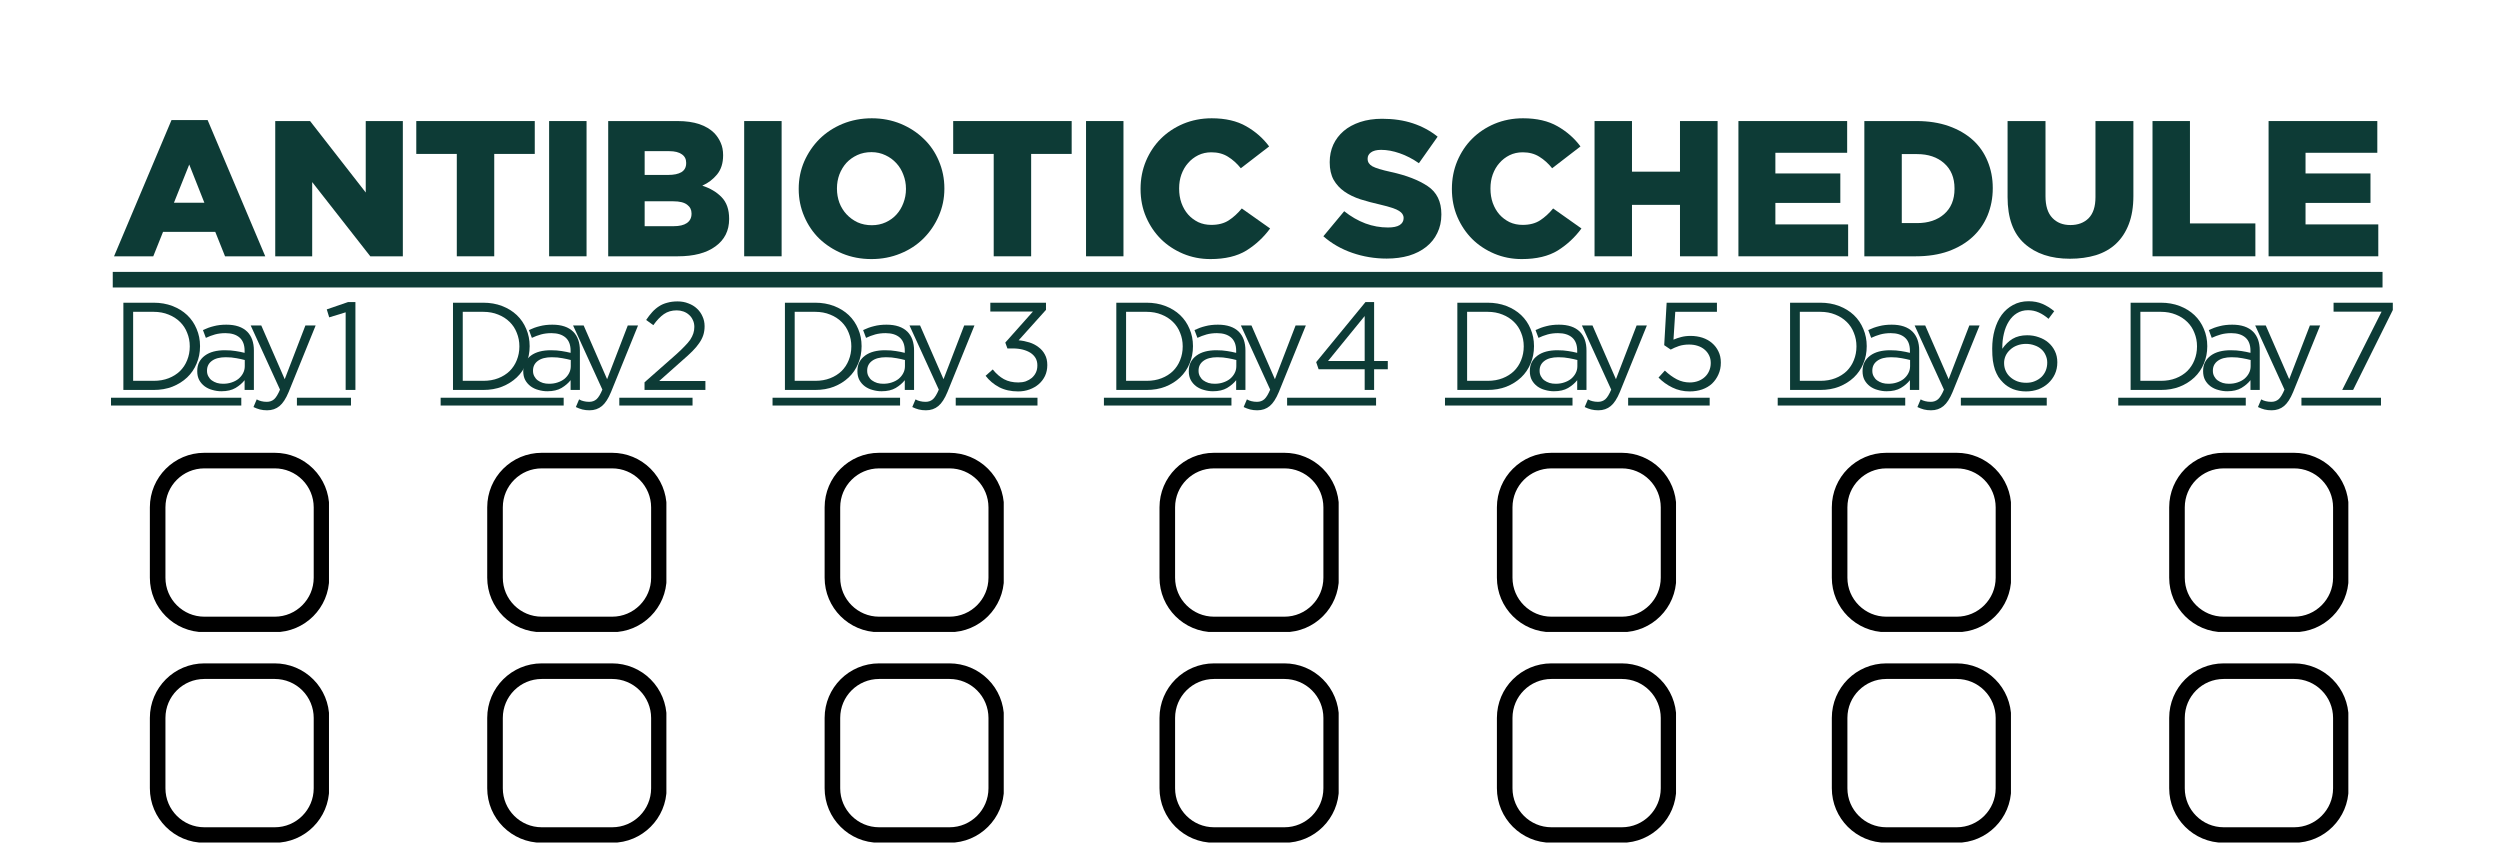 <svg xmlns="http://www.w3.org/2000/svg" xmlns:xlink="http://www.w3.org/1999/xlink" width="320" zoomAndPan="magnify" viewBox="0 0 240 81.75" height="109" preserveAspectRatio="xMidYMid meet" version="1.0"><defs><g/><clipPath id="bde27d4e48"><path d="M 15.133 44.219 L 30.836 44.219 L 30.836 59.918 L 15.133 59.918 Z M 15.133 44.219 " clip-rule="nonzero"/></clipPath><clipPath id="4ab8c66ef8"><path d="M 14.387 48.703 L 14.387 55.461 C 14.387 58.352 16.727 60.695 19.617 60.695 L 26.375 60.695 C 29.266 60.695 31.609 58.352 31.609 55.461 L 31.609 48.703 C 31.609 47.316 31.059 45.984 30.078 45.004 C 29.094 44.02 27.762 43.469 26.375 43.469 L 19.617 43.469 C 16.727 43.469 14.387 45.812 14.387 48.703 Z M 14.387 48.703 " clip-rule="nonzero"/></clipPath><clipPath id="62e6799212"><path d="M 20.516 44.367 L 25.477 44.367 C 28.367 44.367 30.711 46.711 30.711 49.602 L 30.711 54.562 C 30.711 57.453 28.367 59.797 25.477 59.797 L 20.516 59.797 C 17.625 59.797 15.281 57.453 15.281 54.562 L 15.281 49.602 C 15.281 46.711 17.625 44.367 20.516 44.367 Z M 20.516 44.367 " clip-rule="nonzero"/></clipPath><clipPath id="bcc36eadf2"><path d="M 14.387 43.469 L 31.582 43.469 L 31.582 60.668 L 14.387 60.668 Z M 14.387 43.469 " clip-rule="nonzero"/></clipPath><clipPath id="dd153984ab"><path d="M 14.387 48.703 L 14.387 55.461 C 14.387 58.352 16.727 60.695 19.617 60.695 L 26.375 60.695 C 29.266 60.695 31.609 58.352 31.609 55.461 L 31.609 48.703 C 31.609 47.316 31.059 45.984 30.078 45.004 C 29.094 44.02 27.762 43.469 26.375 43.469 L 19.617 43.469 C 16.727 43.469 14.387 45.812 14.387 48.703 Z M 14.387 48.703 " clip-rule="nonzero"/></clipPath><clipPath id="3ed918597f"><path d="M 14.387 48.703 L 14.387 55.457 C 14.387 58.348 16.727 60.691 19.617 60.691 L 26.371 60.691 C 29.262 60.691 31.605 58.348 31.605 55.457 L 31.605 48.703 C 31.605 47.312 31.055 45.984 30.074 45.004 C 29.09 44.02 27.762 43.469 26.371 43.469 L 19.617 43.469 C 16.727 43.469 14.387 45.812 14.387 48.703 Z M 14.387 48.703 " clip-rule="nonzero"/></clipPath><clipPath id="6c35531943"><path d="M 28.504 38 L 34 38 L 34 39 L 28.504 39 Z M 10 38 L 23.164 38 L 23.164 39 L 10 39 Z M 10 38 " clip-rule="nonzero"/></clipPath><clipPath id="c6e23e1402"><path d="M 15.133 64.434 L 30.836 64.434 L 30.836 80.133 L 15.133 80.133 Z M 15.133 64.434 " clip-rule="nonzero"/></clipPath><clipPath id="f369030e47"><path d="M 14.387 68.918 L 14.387 75.676 C 14.387 78.566 16.727 80.91 19.617 80.91 L 26.375 80.91 C 29.266 80.91 31.609 78.566 31.609 75.676 L 31.609 68.918 C 31.609 67.531 31.059 66.199 30.078 65.219 C 29.094 64.234 27.762 63.684 26.375 63.684 L 19.617 63.684 C 16.727 63.684 14.387 66.027 14.387 68.918 Z M 14.387 68.918 " clip-rule="nonzero"/></clipPath><clipPath id="69de72d735"><path d="M 20.516 64.582 L 25.477 64.582 C 28.367 64.582 30.711 66.926 30.711 69.816 L 30.711 74.777 C 30.711 77.668 28.367 80.012 25.477 80.012 L 20.516 80.012 C 17.625 80.012 15.281 77.668 15.281 74.777 L 15.281 69.816 C 15.281 66.926 17.625 64.582 20.516 64.582 Z M 20.516 64.582 " clip-rule="nonzero"/></clipPath><clipPath id="799918e624"><path d="M 14.387 63.684 L 31.582 63.684 L 31.582 80.883 L 14.387 80.883 Z M 14.387 63.684 " clip-rule="nonzero"/></clipPath><clipPath id="497f394df4"><path d="M 14.387 68.918 L 14.387 75.676 C 14.387 78.566 16.727 80.91 19.617 80.91 L 26.375 80.91 C 29.266 80.91 31.609 78.566 31.609 75.676 L 31.609 68.918 C 31.609 67.531 31.059 66.199 30.078 65.219 C 29.094 64.234 27.762 63.684 26.375 63.684 L 19.617 63.684 C 16.727 63.684 14.387 66.027 14.387 68.918 Z M 14.387 68.918 " clip-rule="nonzero"/></clipPath><clipPath id="42e85ddbb3"><path d="M 14.387 68.918 L 14.387 75.672 C 14.387 78.562 16.727 80.906 19.617 80.906 L 26.371 80.906 C 29.262 80.906 31.605 78.562 31.605 75.672 L 31.605 68.918 C 31.605 67.531 31.055 66.199 30.074 65.219 C 29.09 64.234 27.762 63.684 26.371 63.684 L 19.617 63.684 C 16.727 63.684 14.387 66.027 14.387 68.918 Z M 14.387 68.918 " clip-rule="nonzero"/></clipPath><clipPath id="965a42edac"><path d="M 47.52 44.219 L 63.223 44.219 L 63.223 59.918 L 47.52 59.918 Z M 47.52 44.219 " clip-rule="nonzero"/></clipPath><clipPath id="9f3c1514f4"><path d="M 46.773 48.703 L 46.773 55.461 C 46.773 58.352 49.117 60.695 52.008 60.695 L 58.766 60.695 C 61.656 60.695 63.996 58.352 63.996 55.461 L 63.996 48.703 C 63.996 47.316 63.445 45.984 62.465 45.004 C 61.484 44.02 60.152 43.469 58.766 43.469 L 52.008 43.469 C 49.117 43.469 46.773 45.812 46.773 48.703 Z M 46.773 48.703 " clip-rule="nonzero"/></clipPath><clipPath id="3c08b7d223"><path d="M 52.906 44.367 L 57.867 44.367 C 60.758 44.367 63.102 46.711 63.102 49.602 L 63.102 54.562 C 63.102 57.453 60.758 59.797 57.867 59.797 L 52.906 59.797 C 50.016 59.797 47.672 57.453 47.672 54.562 L 47.672 49.602 C 47.672 46.711 50.016 44.367 52.906 44.367 Z M 52.906 44.367 " clip-rule="nonzero"/></clipPath><clipPath id="2c9380e57d"><path d="M 46.773 43.469 L 63.973 43.469 L 63.973 60.668 L 46.773 60.668 Z M 46.773 43.469 " clip-rule="nonzero"/></clipPath><clipPath id="38b0e36ce0"><path d="M 46.773 48.703 L 46.773 55.461 C 46.773 58.352 49.117 60.695 52.008 60.695 L 58.766 60.695 C 61.656 60.695 63.996 58.352 63.996 55.461 L 63.996 48.703 C 63.996 47.316 63.445 45.984 62.465 45.004 C 61.484 44.02 60.152 43.469 58.766 43.469 L 52.008 43.469 C 49.117 43.469 46.773 45.812 46.773 48.703 Z M 46.773 48.703 " clip-rule="nonzero"/></clipPath><clipPath id="a6bf9d573d"><path d="M 46.773 48.703 L 46.773 55.457 C 46.773 58.348 49.117 60.691 52.008 60.691 L 58.762 60.691 C 61.652 60.691 63.996 58.348 63.996 55.457 L 63.996 48.703 C 63.996 47.312 63.441 45.984 62.461 45.004 C 61.48 44.02 60.148 43.469 58.762 43.469 L 52.008 43.469 C 49.117 43.469 46.773 45.812 46.773 48.703 Z M 46.773 48.703 " clip-rule="nonzero"/></clipPath><clipPath id="5d89a08e24"><path d="M 59.453 38 L 67 38 L 67 39 L 59.453 39 Z M 42 38 L 54.113 38 L 54.113 39 L 42 39 Z M 42 38 " clip-rule="nonzero"/></clipPath><clipPath id="e65e6ae71c"><path d="M 47.52 64.434 L 63.223 64.434 L 63.223 80.133 L 47.52 80.133 Z M 47.52 64.434 " clip-rule="nonzero"/></clipPath><clipPath id="380203dcc0"><path d="M 46.773 68.918 L 46.773 75.676 C 46.773 78.566 49.117 80.91 52.008 80.91 L 58.766 80.91 C 61.656 80.91 63.996 78.566 63.996 75.676 L 63.996 68.918 C 63.996 67.531 63.445 66.199 62.465 65.219 C 61.484 64.234 60.152 63.684 58.766 63.684 L 52.008 63.684 C 49.117 63.684 46.773 66.027 46.773 68.918 Z M 46.773 68.918 " clip-rule="nonzero"/></clipPath><clipPath id="dfe75df131"><path d="M 52.906 64.582 L 57.867 64.582 C 60.758 64.582 63.102 66.926 63.102 69.816 L 63.102 74.777 C 63.102 77.668 60.758 80.012 57.867 80.012 L 52.906 80.012 C 50.016 80.012 47.672 77.668 47.672 74.777 L 47.672 69.816 C 47.672 66.926 50.016 64.582 52.906 64.582 Z M 52.906 64.582 " clip-rule="nonzero"/></clipPath><clipPath id="ad7c12cbc6"><path d="M 46.773 63.684 L 63.973 63.684 L 63.973 80.883 L 46.773 80.883 Z M 46.773 63.684 " clip-rule="nonzero"/></clipPath><clipPath id="35f790639e"><path d="M 46.773 68.918 L 46.773 75.676 C 46.773 78.566 49.117 80.91 52.008 80.91 L 58.766 80.91 C 61.656 80.91 63.996 78.566 63.996 75.676 L 63.996 68.918 C 63.996 67.531 63.445 66.199 62.465 65.219 C 61.484 64.234 60.152 63.684 58.766 63.684 L 52.008 63.684 C 49.117 63.684 46.773 66.027 46.773 68.918 Z M 46.773 68.918 " clip-rule="nonzero"/></clipPath><clipPath id="f184614806"><path d="M 46.773 68.918 L 46.773 75.672 C 46.773 78.562 49.117 80.906 52.008 80.906 L 58.762 80.906 C 61.652 80.906 63.996 78.562 63.996 75.672 L 63.996 68.918 C 63.996 67.531 63.441 66.199 62.461 65.219 C 61.48 64.234 60.148 63.684 58.762 63.684 L 52.008 63.684 C 49.117 63.684 46.773 66.027 46.773 68.918 Z M 46.773 68.918 " clip-rule="nonzero"/></clipPath><clipPath id="427eb37fe1"><path d="M 80 44.219 L 95.613 44.219 L 95.613 59.918 L 80 59.918 Z M 80 44.219 " clip-rule="nonzero"/></clipPath><clipPath id="47cdd3417a"><path d="M 79.164 48.703 L 79.164 55.461 C 79.164 58.352 81.504 60.695 84.395 60.695 L 91.152 60.695 C 94.043 60.695 96.387 58.352 96.387 55.461 L 96.387 48.703 C 96.387 47.316 95.836 45.984 94.855 45.004 C 93.871 44.02 92.539 43.469 91.152 43.469 L 84.395 43.469 C 81.504 43.469 79.164 45.812 79.164 48.703 Z M 79.164 48.703 " clip-rule="nonzero"/></clipPath><clipPath id="383db7175b"><path d="M 85.293 44.367 L 90.254 44.367 C 93.145 44.367 95.488 46.711 95.488 49.602 L 95.488 54.562 C 95.488 57.453 93.145 59.797 90.254 59.797 L 85.293 59.797 C 82.402 59.797 80.059 57.453 80.059 54.562 L 80.059 49.602 C 80.059 46.711 82.402 44.367 85.293 44.367 Z M 85.293 44.367 " clip-rule="nonzero"/></clipPath><clipPath id="c38751b426"><path d="M 79.164 43.469 L 96.359 43.469 L 96.359 60.668 L 79.164 60.668 Z M 79.164 43.469 " clip-rule="nonzero"/></clipPath><clipPath id="2ce9531bb2"><path d="M 79.164 48.703 L 79.164 55.461 C 79.164 58.352 81.504 60.695 84.395 60.695 L 91.152 60.695 C 94.043 60.695 96.387 58.352 96.387 55.461 L 96.387 48.703 C 96.387 47.316 95.836 45.984 94.855 45.004 C 93.871 44.02 92.539 43.469 91.152 43.469 L 84.395 43.469 C 81.504 43.469 79.164 45.812 79.164 48.703 Z M 79.164 48.703 " clip-rule="nonzero"/></clipPath><clipPath id="eec2ba183e"><path d="M 79.164 48.703 L 79.164 55.457 C 79.164 58.348 81.504 60.691 84.395 60.691 L 91.148 60.691 C 94.039 60.691 96.383 58.348 96.383 55.457 L 96.383 48.703 C 96.383 47.312 95.832 45.984 94.852 45.004 C 93.867 44.02 92.539 43.469 91.148 43.469 L 84.395 43.469 C 81.504 43.469 79.164 45.812 79.164 48.703 Z M 79.164 48.703 " clip-rule="nonzero"/></clipPath><clipPath id="4bb6d3d7e8"><path d="M 91.75 38 L 100 38 L 100 39 L 91.75 39 Z M 74 38 L 86.406 38 L 86.406 39 L 74 39 Z M 74 38 " clip-rule="nonzero"/></clipPath><clipPath id="99b9e15e26"><path d="M 80 64.434 L 95.613 64.434 L 95.613 80.133 L 80 80.133 Z M 80 64.434 " clip-rule="nonzero"/></clipPath><clipPath id="008ae461cb"><path d="M 79.164 68.918 L 79.164 75.676 C 79.164 78.566 81.504 80.91 84.395 80.91 L 91.152 80.91 C 94.043 80.91 96.387 78.566 96.387 75.676 L 96.387 68.918 C 96.387 67.531 95.836 66.199 94.855 65.219 C 93.871 64.234 92.539 63.684 91.152 63.684 L 84.395 63.684 C 81.504 63.684 79.164 66.027 79.164 68.918 Z M 79.164 68.918 " clip-rule="nonzero"/></clipPath><clipPath id="7dd7eeb7b2"><path d="M 85.293 64.582 L 90.254 64.582 C 93.145 64.582 95.488 66.926 95.488 69.816 L 95.488 74.777 C 95.488 77.668 93.145 80.012 90.254 80.012 L 85.293 80.012 C 82.402 80.012 80.059 77.668 80.059 74.777 L 80.059 69.816 C 80.059 66.926 82.402 64.582 85.293 64.582 Z M 85.293 64.582 " clip-rule="nonzero"/></clipPath><clipPath id="e50e55d44a"><path d="M 79.164 63.684 L 96.359 63.684 L 96.359 80.883 L 79.164 80.883 Z M 79.164 63.684 " clip-rule="nonzero"/></clipPath><clipPath id="8ff2204598"><path d="M 79.164 68.918 L 79.164 75.676 C 79.164 78.566 81.504 80.91 84.395 80.91 L 91.152 80.91 C 94.043 80.91 96.387 78.566 96.387 75.676 L 96.387 68.918 C 96.387 67.531 95.836 66.199 94.855 65.219 C 93.871 64.234 92.539 63.684 91.152 63.684 L 84.395 63.684 C 81.504 63.684 79.164 66.027 79.164 68.918 Z M 79.164 68.918 " clip-rule="nonzero"/></clipPath><clipPath id="175a2c90a3"><path d="M 79.164 68.918 L 79.164 75.672 C 79.164 78.562 81.504 80.906 84.395 80.906 L 91.148 80.906 C 94.039 80.906 96.383 78.562 96.383 75.672 L 96.383 68.918 C 96.383 67.531 95.832 66.199 94.852 65.219 C 93.867 64.234 92.539 63.684 91.148 63.684 L 84.395 63.684 C 81.504 63.684 79.164 66.027 79.164 68.918 Z M 79.164 68.918 " clip-rule="nonzero"/></clipPath><clipPath id="13c8364ed0"><path d="M 112.062 44.219 L 127.766 44.219 L 127.766 59.918 L 112.062 59.918 Z M 112.062 44.219 " clip-rule="nonzero"/></clipPath><clipPath id="fb83846678"><path d="M 111.312 48.703 L 111.312 55.461 C 111.312 58.352 113.656 60.695 116.547 60.695 L 123.305 60.695 C 126.195 60.695 128.539 58.352 128.539 55.461 L 128.539 48.703 C 128.539 47.316 127.988 45.984 127.004 45.004 C 126.023 44.02 124.691 43.469 123.305 43.469 L 116.547 43.469 C 113.656 43.469 111.312 45.812 111.312 48.703 Z M 111.312 48.703 " clip-rule="nonzero"/></clipPath><clipPath id="81bcdea44f"><path d="M 117.445 44.367 L 122.406 44.367 C 125.297 44.367 127.641 46.711 127.641 49.602 L 127.641 54.562 C 127.641 57.453 125.297 59.797 122.406 59.797 L 117.445 59.797 C 114.555 59.797 112.211 57.453 112.211 54.562 L 112.211 49.602 C 112.211 46.711 114.555 44.367 117.445 44.367 Z M 117.445 44.367 " clip-rule="nonzero"/></clipPath><clipPath id="db882f8d94"><path d="M 111.312 43.469 L 128.512 43.469 L 128.512 60.668 L 111.312 60.668 Z M 111.312 43.469 " clip-rule="nonzero"/></clipPath><clipPath id="d802918fd4"><path d="M 111.312 48.703 L 111.312 55.461 C 111.312 58.352 113.656 60.695 116.547 60.695 L 123.305 60.695 C 126.195 60.695 128.539 58.352 128.539 55.461 L 128.539 48.703 C 128.539 47.316 127.988 45.984 127.004 45.004 C 126.023 44.02 124.691 43.469 123.305 43.469 L 116.547 43.469 C 113.656 43.469 111.312 45.812 111.312 48.703 Z M 111.312 48.703 " clip-rule="nonzero"/></clipPath><clipPath id="439cd16fe8"><path d="M 111.312 48.703 L 111.312 55.457 C 111.312 58.348 113.656 60.691 116.547 60.691 L 123.301 60.691 C 126.191 60.691 128.535 58.348 128.535 55.457 L 128.535 48.703 C 128.535 47.312 127.984 45.984 127.004 45.004 C 126.02 44.02 124.691 43.469 123.301 43.469 L 116.547 43.469 C 113.656 43.469 111.312 45.812 111.312 48.703 Z M 111.312 48.703 " clip-rule="nonzero"/></clipPath><clipPath id="44f7b90f76"><path d="M 123.562 38 L 133 38 L 133 39 L 123.562 39 Z M 105 38 L 118.219 38 L 118.219 39 L 105 39 Z M 105 38 " clip-rule="nonzero"/></clipPath><clipPath id="d6b639b7e5"><path d="M 112.062 64.434 L 127.766 64.434 L 127.766 80.133 L 112.062 80.133 Z M 112.062 64.434 " clip-rule="nonzero"/></clipPath><clipPath id="8d32dd4c05"><path d="M 111.312 68.918 L 111.312 75.676 C 111.312 78.566 113.656 80.91 116.547 80.91 L 123.305 80.91 C 126.195 80.91 128.539 78.566 128.539 75.676 L 128.539 68.918 C 128.539 67.531 127.988 66.199 127.004 65.219 C 126.023 64.234 124.691 63.684 123.305 63.684 L 116.547 63.684 C 113.656 63.684 111.312 66.027 111.312 68.918 Z M 111.312 68.918 " clip-rule="nonzero"/></clipPath><clipPath id="b66ccafee3"><path d="M 117.445 64.582 L 122.406 64.582 C 125.297 64.582 127.641 66.926 127.641 69.816 L 127.641 74.777 C 127.641 77.668 125.297 80.012 122.406 80.012 L 117.445 80.012 C 114.555 80.012 112.211 77.668 112.211 74.777 L 112.211 69.816 C 112.211 66.926 114.555 64.582 117.445 64.582 Z M 117.445 64.582 " clip-rule="nonzero"/></clipPath><clipPath id="6105f56e84"><path d="M 111.312 63.684 L 128.512 63.684 L 128.512 80.883 L 111.312 80.883 Z M 111.312 63.684 " clip-rule="nonzero"/></clipPath><clipPath id="9d55b2cf6e"><path d="M 111.312 68.918 L 111.312 75.676 C 111.312 78.566 113.656 80.91 116.547 80.91 L 123.305 80.91 C 126.195 80.91 128.539 78.566 128.539 75.676 L 128.539 68.918 C 128.539 67.531 127.988 66.199 127.004 65.219 C 126.023 64.234 124.691 63.684 123.305 63.684 L 116.547 63.684 C 113.656 63.684 111.312 66.027 111.312 68.918 Z M 111.312 68.918 " clip-rule="nonzero"/></clipPath><clipPath id="fa07953dd5"><path d="M 111.312 68.918 L 111.312 75.672 C 111.312 78.562 113.656 80.906 116.547 80.906 L 123.301 80.906 C 126.191 80.906 128.535 78.562 128.535 75.672 L 128.535 68.918 C 128.535 67.531 127.984 66.199 127.004 65.219 C 126.02 64.234 124.691 63.684 123.301 63.684 L 116.547 63.684 C 113.656 63.684 111.312 66.027 111.312 68.918 Z M 111.312 68.918 " clip-rule="nonzero"/></clipPath><clipPath id="b4ac55f0e6"><path d="M 144.449 44.219 L 160.152 44.219 L 160.152 59.918 L 144.449 59.918 Z M 144.449 44.219 " clip-rule="nonzero"/></clipPath><clipPath id="f481f11c99"><path d="M 143.703 48.703 L 143.703 55.461 C 143.703 58.352 146.047 60.695 148.938 60.695 L 155.691 60.695 C 158.582 60.695 160.926 58.352 160.926 55.461 L 160.926 48.703 C 160.926 47.316 160.375 45.984 159.395 45.004 C 158.414 44.02 157.082 43.469 155.691 43.469 L 148.938 43.469 C 146.047 43.469 143.703 45.812 143.703 48.703 Z M 143.703 48.703 " clip-rule="nonzero"/></clipPath><clipPath id="38404a74a4"><path d="M 149.836 44.367 L 154.797 44.367 C 157.688 44.367 160.031 46.711 160.031 49.602 L 160.031 54.562 C 160.031 57.453 157.688 59.797 154.797 59.797 L 149.836 59.797 C 146.945 59.797 144.602 57.453 144.602 54.562 L 144.602 49.602 C 144.602 46.711 146.945 44.367 149.836 44.367 Z M 149.836 44.367 " clip-rule="nonzero"/></clipPath><clipPath id="1deb619eee"><path d="M 143.703 43.469 L 160.898 43.469 L 160.898 60.668 L 143.703 60.668 Z M 143.703 43.469 " clip-rule="nonzero"/></clipPath><clipPath id="5af994fc85"><path d="M 143.703 48.703 L 143.703 55.461 C 143.703 58.352 146.047 60.695 148.938 60.695 L 155.691 60.695 C 158.582 60.695 160.926 58.352 160.926 55.461 L 160.926 48.703 C 160.926 47.316 160.375 45.984 159.395 45.004 C 158.414 44.02 157.082 43.469 155.691 43.469 L 148.938 43.469 C 146.047 43.469 143.703 45.812 143.703 48.703 Z M 143.703 48.703 " clip-rule="nonzero"/></clipPath><clipPath id="efe61ebff3"><path d="M 143.703 48.703 L 143.703 55.457 C 143.703 58.348 146.047 60.691 148.938 60.691 L 155.691 60.691 C 158.582 60.691 160.922 58.348 160.922 55.457 L 160.922 48.703 C 160.922 47.312 160.371 45.984 159.391 45.004 C 158.41 44.02 157.078 43.469 155.691 43.469 L 148.938 43.469 C 146.047 43.469 143.703 45.812 143.703 48.703 Z M 143.703 48.703 " clip-rule="nonzero"/></clipPath><clipPath id="14790cd5d4"><path d="M 156.301 38 L 165 38 L 165 39 L 156.301 39 Z M 138 38 L 150.961 38 L 150.961 39 L 138 39 Z M 138 38 " clip-rule="nonzero"/></clipPath><clipPath id="f5e48e665f"><path d="M 144.449 64.434 L 160.152 64.434 L 160.152 80.133 L 144.449 80.133 Z M 144.449 64.434 " clip-rule="nonzero"/></clipPath><clipPath id="50a0e9929a"><path d="M 143.703 68.918 L 143.703 75.676 C 143.703 78.566 146.047 80.91 148.938 80.91 L 155.691 80.91 C 158.582 80.91 160.926 78.566 160.926 75.676 L 160.926 68.918 C 160.926 67.531 160.375 66.199 159.395 65.219 C 158.414 64.234 157.082 63.684 155.691 63.684 L 148.938 63.684 C 146.047 63.684 143.703 66.027 143.703 68.918 Z M 143.703 68.918 " clip-rule="nonzero"/></clipPath><clipPath id="6daa680790"><path d="M 149.836 64.582 L 154.797 64.582 C 157.688 64.582 160.031 66.926 160.031 69.816 L 160.031 74.777 C 160.031 77.668 157.688 80.012 154.797 80.012 L 149.836 80.012 C 146.945 80.012 144.602 77.668 144.602 74.777 L 144.602 69.816 C 144.602 66.926 146.945 64.582 149.836 64.582 Z M 149.836 64.582 " clip-rule="nonzero"/></clipPath><clipPath id="e3a10c7016"><path d="M 143.703 63.684 L 160.898 63.684 L 160.898 80.883 L 143.703 80.883 Z M 143.703 63.684 " clip-rule="nonzero"/></clipPath><clipPath id="6469bebe0a"><path d="M 143.703 68.918 L 143.703 75.676 C 143.703 78.566 146.047 80.91 148.938 80.91 L 155.691 80.91 C 158.582 80.91 160.926 78.566 160.926 75.676 L 160.926 68.918 C 160.926 67.531 160.375 66.199 159.395 65.219 C 158.414 64.234 157.082 63.684 155.691 63.684 L 148.938 63.684 C 146.047 63.684 143.703 66.027 143.703 68.918 Z M 143.703 68.918 " clip-rule="nonzero"/></clipPath><clipPath id="898bbb4b44"><path d="M 143.703 68.918 L 143.703 75.672 C 143.703 78.562 146.047 80.906 148.938 80.906 L 155.691 80.906 C 158.582 80.906 160.922 78.562 160.922 75.672 L 160.922 68.918 C 160.922 67.531 160.371 66.199 159.391 65.219 C 158.41 64.234 157.078 63.684 155.691 63.684 L 148.938 63.684 C 146.047 63.684 143.703 66.027 143.703 68.918 Z M 143.703 68.918 " clip-rule="nonzero"/></clipPath><clipPath id="2f61006b92"><path d="M 176.602 44.219 L 192.305 44.219 L 192.305 59.918 L 176.602 59.918 Z M 176.602 44.219 " clip-rule="nonzero"/></clipPath><clipPath id="322fca20c0"><path d="M 175.855 48.703 L 175.855 55.461 C 175.855 58.352 178.199 60.695 181.09 60.695 L 187.844 60.695 C 190.734 60.695 193.078 58.352 193.078 55.461 L 193.078 48.703 C 193.078 47.316 192.527 45.984 191.547 45.004 C 190.562 44.02 189.234 43.469 187.844 43.469 L 181.09 43.469 C 178.199 43.469 175.855 45.812 175.855 48.703 Z M 175.855 48.703 " clip-rule="nonzero"/></clipPath><clipPath id="2f6358fc45"><path d="M 181.984 44.367 L 186.949 44.367 C 189.84 44.367 192.18 46.711 192.18 49.602 L 192.18 54.562 C 192.18 57.453 189.84 59.797 186.949 59.797 L 181.984 59.797 C 179.094 59.797 176.75 57.453 176.75 54.562 L 176.75 49.602 C 176.75 46.711 179.094 44.367 181.984 44.367 Z M 181.984 44.367 " clip-rule="nonzero"/></clipPath><clipPath id="8183e99b2b"><path d="M 175.855 43.469 L 193.051 43.469 L 193.051 60.668 L 175.855 60.668 Z M 175.855 43.469 " clip-rule="nonzero"/></clipPath><clipPath id="2215a1624e"><path d="M 175.855 48.703 L 175.855 55.461 C 175.855 58.352 178.199 60.695 181.09 60.695 L 187.844 60.695 C 190.734 60.695 193.078 58.352 193.078 55.461 L 193.078 48.703 C 193.078 47.316 192.527 45.984 191.547 45.004 C 190.562 44.02 189.234 43.469 187.844 43.469 L 181.09 43.469 C 178.199 43.469 175.855 45.812 175.855 48.703 Z M 175.855 48.703 " clip-rule="nonzero"/></clipPath><clipPath id="c85e018630"><path d="M 175.855 48.703 L 175.855 55.457 C 175.855 58.348 178.199 60.691 181.086 60.691 L 187.844 60.691 C 190.73 60.691 193.074 58.348 193.074 55.457 L 193.074 48.703 C 193.074 47.312 192.523 45.984 191.543 45.004 C 190.562 44.02 189.23 43.469 187.844 43.469 L 181.086 43.469 C 178.199 43.469 175.855 45.812 175.855 48.703 Z M 175.855 48.703 " clip-rule="nonzero"/></clipPath><clipPath id="f9198c4992"><path d="M 188.242 38 L 197 38 L 197 39 L 188.242 39 Z M 170 38 L 182.902 38 L 182.902 39 L 170 39 Z M 170 38 " clip-rule="nonzero"/></clipPath><clipPath id="fe13e7ff53"><path d="M 176.602 64.434 L 192.305 64.434 L 192.305 80.133 L 176.602 80.133 Z M 176.602 64.434 " clip-rule="nonzero"/></clipPath><clipPath id="9cc73ff3d7"><path d="M 175.855 68.918 L 175.855 75.676 C 175.855 78.566 178.199 80.91 181.09 80.91 L 187.844 80.91 C 190.734 80.91 193.078 78.566 193.078 75.676 L 193.078 68.918 C 193.078 67.531 192.527 66.199 191.547 65.219 C 190.562 64.234 189.234 63.684 187.844 63.684 L 181.09 63.684 C 178.199 63.684 175.855 66.027 175.855 68.918 Z M 175.855 68.918 " clip-rule="nonzero"/></clipPath><clipPath id="7e9f0577d3"><path d="M 181.984 64.582 L 186.949 64.582 C 189.84 64.582 192.18 66.926 192.18 69.816 L 192.18 74.777 C 192.18 77.668 189.84 80.012 186.949 80.012 L 181.984 80.012 C 179.094 80.012 176.75 77.668 176.75 74.777 L 176.75 69.816 C 176.75 66.926 179.094 64.582 181.984 64.582 Z M 181.984 64.582 " clip-rule="nonzero"/></clipPath><clipPath id="7d23e3f49a"><path d="M 175.855 63.684 L 193.051 63.684 L 193.051 80.883 L 175.855 80.883 Z M 175.855 63.684 " clip-rule="nonzero"/></clipPath><clipPath id="4e3ae9c8a6"><path d="M 175.855 68.918 L 175.855 75.676 C 175.855 78.566 178.199 80.91 181.09 80.91 L 187.844 80.91 C 190.734 80.91 193.078 78.566 193.078 75.676 L 193.078 68.918 C 193.078 67.531 192.527 66.199 191.547 65.219 C 190.562 64.234 189.234 63.684 187.844 63.684 L 181.09 63.684 C 178.199 63.684 175.855 66.027 175.855 68.918 Z M 175.855 68.918 " clip-rule="nonzero"/></clipPath><clipPath id="a16c4dd637"><path d="M 175.855 68.918 L 175.855 75.672 C 175.855 78.562 178.199 80.906 181.086 80.906 L 187.844 80.906 C 190.73 80.906 193.074 78.562 193.074 75.672 L 193.074 68.918 C 193.074 67.531 192.523 66.199 191.543 65.219 C 190.562 64.234 189.23 63.684 187.844 63.684 L 181.086 63.684 C 178.199 63.684 175.855 66.027 175.855 68.918 Z M 175.855 68.918 " clip-rule="nonzero"/></clipPath><clipPath id="c34066458d"><path d="M 209 44.219 L 224.691 44.219 L 224.691 59.918 L 209 59.918 Z M 209 44.219 " clip-rule="nonzero"/></clipPath><clipPath id="3f1cc300d8"><path d="M 208.242 48.703 L 208.242 55.461 C 208.242 58.352 210.586 60.695 213.477 60.695 L 220.234 60.695 C 223.125 60.695 225.469 58.352 225.469 55.461 L 225.469 48.703 C 225.469 47.316 224.918 45.984 223.934 45.004 C 222.953 44.02 221.621 43.469 220.234 43.469 L 213.477 43.469 C 210.586 43.469 208.242 45.812 208.242 48.703 Z M 208.242 48.703 " clip-rule="nonzero"/></clipPath><clipPath id="8ba9a2c91e"><path d="M 214.375 44.367 L 219.336 44.367 C 222.227 44.367 224.57 46.711 224.57 49.602 L 224.57 54.562 C 224.57 57.453 222.227 59.797 219.336 59.797 L 214.375 59.797 C 211.484 59.797 209.141 57.453 209.141 54.562 L 209.141 49.602 C 209.141 46.711 211.484 44.367 214.375 44.367 Z M 214.375 44.367 " clip-rule="nonzero"/></clipPath><clipPath id="db44114698"><path d="M 208.242 43.469 L 225.441 43.469 L 225.441 60.668 L 208.242 60.668 Z M 208.242 43.469 " clip-rule="nonzero"/></clipPath><clipPath id="59a96e514a"><path d="M 208.242 48.703 L 208.242 55.461 C 208.242 58.352 210.586 60.695 213.477 60.695 L 220.234 60.695 C 223.125 60.695 225.469 58.352 225.469 55.461 L 225.469 48.703 C 225.469 47.316 224.918 45.984 223.934 45.004 C 222.953 44.02 221.621 43.469 220.234 43.469 L 213.477 43.469 C 210.586 43.469 208.242 45.812 208.242 48.703 Z M 208.242 48.703 " clip-rule="nonzero"/></clipPath><clipPath id="11918034ac"><path d="M 208.242 48.703 L 208.242 55.457 C 208.242 58.348 210.586 60.691 213.477 60.691 L 220.23 60.691 C 223.121 60.691 225.465 58.348 225.465 55.457 L 225.465 48.703 C 225.465 47.312 224.914 45.984 223.93 45.004 C 222.949 44.02 221.617 43.469 220.23 43.469 L 213.477 43.469 C 210.586 43.469 208.242 45.812 208.242 48.703 Z M 208.242 48.703 " clip-rule="nonzero"/></clipPath><clipPath id="31f3daf438"><path d="M 220.938 38 L 229 38 L 229 39 L 220.938 39 Z M 203 38 L 215.594 38 L 215.594 39 L 203 39 Z M 203 38 " clip-rule="nonzero"/></clipPath><clipPath id="a10c18f869"><path d="M 209 64.434 L 224.691 64.434 L 224.691 80.133 L 209 80.133 Z M 209 64.434 " clip-rule="nonzero"/></clipPath><clipPath id="241be5c33d"><path d="M 208.242 68.918 L 208.242 75.676 C 208.242 78.566 210.586 80.91 213.477 80.91 L 220.234 80.91 C 223.125 80.91 225.469 78.566 225.469 75.676 L 225.469 68.918 C 225.469 67.531 224.918 66.199 223.934 65.219 C 222.953 64.234 221.621 63.684 220.234 63.684 L 213.477 63.684 C 210.586 63.684 208.242 66.027 208.242 68.918 Z M 208.242 68.918 " clip-rule="nonzero"/></clipPath><clipPath id="559c23c833"><path d="M 214.375 64.582 L 219.336 64.582 C 222.227 64.582 224.57 66.926 224.57 69.816 L 224.57 74.777 C 224.57 77.668 222.227 80.012 219.336 80.012 L 214.375 80.012 C 211.484 80.012 209.141 77.668 209.141 74.777 L 209.141 69.816 C 209.141 66.926 211.484 64.582 214.375 64.582 Z M 214.375 64.582 " clip-rule="nonzero"/></clipPath><clipPath id="5cfa8addd2"><path d="M 208.242 63.684 L 225.441 63.684 L 225.441 80.883 L 208.242 80.883 Z M 208.242 63.684 " clip-rule="nonzero"/></clipPath><clipPath id="89ee7721b7"><path d="M 208.242 68.918 L 208.242 75.676 C 208.242 78.566 210.586 80.91 213.477 80.91 L 220.234 80.91 C 223.125 80.91 225.469 78.566 225.469 75.676 L 225.469 68.918 C 225.469 67.531 224.918 66.199 223.934 65.219 C 222.953 64.234 221.621 63.684 220.234 63.684 L 213.477 63.684 C 210.586 63.684 208.242 66.027 208.242 68.918 Z M 208.242 68.918 " clip-rule="nonzero"/></clipPath><clipPath id="c9241b6bd6"><path d="M 208.242 68.918 L 208.242 75.672 C 208.242 78.562 210.586 80.906 213.477 80.906 L 220.23 80.906 C 223.121 80.906 225.465 78.562 225.465 75.672 L 225.465 68.918 C 225.465 67.531 224.914 66.199 223.93 65.219 C 222.949 64.234 221.617 63.684 220.23 63.684 L 213.477 63.684 C 210.586 63.684 208.242 66.027 208.242 68.918 Z M 208.242 68.918 " clip-rule="nonzero"/></clipPath></defs><path fill="#0d3b36" d="M 10.824 26.102 L 228.723 26.102 L 228.723 27.598 L 10.824 27.598 Z M 10.824 26.102 " fill-opacity="1" fill-rule="nonzero"/><g fill="#0d3b36" fill-opacity="1"><g transform="translate(10.823, 24.605)"><g><path d="M 0.125 0 L 5.641 -13.078 L 9.109 -13.078 L 14.641 0 L 10.781 0 L 9.844 -2.344 L 4.828 -2.344 L 3.891 0 Z M 5.875 -5.141 L 8.797 -5.141 L 7.344 -8.812 Z M 5.875 -5.141 "/></g></g></g><g fill="#0d3b36" fill-opacity="1"><g transform="translate(25.267, 24.605)"><g><path d="M 1.156 0 L 1.156 -12.984 L 4.5 -12.984 L 9.844 -6.125 L 9.844 -12.984 L 13.406 -12.984 L 13.406 0 L 10.281 0 L 4.703 -7.125 L 4.703 0 Z M 1.156 0 "/></g></g></g><g fill="#0d3b36" fill-opacity="1"><g transform="translate(39.525, 24.605)"><g><path d="M 4.328 0 L 4.328 -9.828 L 0.438 -9.828 L 0.438 -12.984 L 11.812 -12.984 L 11.812 -9.828 L 7.922 -9.828 L 7.922 0 Z M 4.328 0 "/></g></g></g><g fill="#0d3b36" fill-opacity="1"><g transform="translate(51.465, 24.605)"><g><path d="M 1.25 0 L 1.25 -12.984 L 4.844 -12.984 L 4.844 0 Z M 1.25 0 "/></g></g></g><g fill="#0d3b36" fill-opacity="1"><g transform="translate(57.231, 24.605)"><g><path d="M 1.156 0 L 1.156 -12.984 L 7.812 -12.984 C 8.625 -12.984 9.32 -12.883 9.906 -12.688 C 10.488 -12.488 10.969 -12.203 11.344 -11.828 C 11.602 -11.555 11.805 -11.25 11.953 -10.906 C 12.109 -10.562 12.188 -10.164 12.188 -9.719 L 12.188 -9.688 C 12.188 -8.938 11.992 -8.328 11.609 -7.859 C 11.223 -7.391 10.75 -7.031 10.188 -6.781 C 10.957 -6.531 11.578 -6.16 12.047 -5.672 C 12.523 -5.18 12.766 -4.492 12.766 -3.609 L 12.766 -3.578 C 12.766 -2.461 12.328 -1.586 11.453 -0.953 C 10.586 -0.316 9.383 0 7.844 0 Z M 8.641 -8.938 L 8.641 -8.984 C 8.641 -9.336 8.5 -9.609 8.219 -9.797 C 7.945 -9.992 7.547 -10.094 7.016 -10.094 L 4.656 -10.094 L 4.656 -7.812 L 6.922 -7.812 C 7.461 -7.812 7.883 -7.898 8.188 -8.078 C 8.488 -8.266 8.641 -8.551 8.641 -8.938 Z M 9.156 -4.125 C 9.156 -4.469 9.016 -4.742 8.734 -4.953 C 8.453 -5.172 8.008 -5.281 7.406 -5.281 L 4.656 -5.281 L 4.656 -2.891 L 7.438 -2.891 C 7.988 -2.891 8.41 -2.988 8.703 -3.188 C 9.004 -3.395 9.156 -3.691 9.156 -4.078 Z M 9.156 -4.125 "/></g></g></g><g fill="#0d3b36" fill-opacity="1"><g transform="translate(70.191, 24.605)"><g><path d="M 1.25 0 L 1.25 -12.984 L 4.844 -12.984 L 4.844 0 Z M 1.25 0 "/></g></g></g><g fill="#0d3b36" fill-opacity="1"><g transform="translate(75.957, 24.605)"><g><path d="M 7.703 0.266 C 6.691 0.266 5.758 0.086 4.906 -0.266 C 4.062 -0.617 3.328 -1.094 2.703 -1.688 C 2.086 -2.289 1.602 -3.004 1.25 -3.828 C 0.895 -4.648 0.719 -5.523 0.719 -6.453 L 0.719 -6.484 C 0.719 -7.41 0.895 -8.285 1.25 -9.109 C 1.613 -9.93 2.102 -10.648 2.719 -11.266 C 3.344 -11.879 4.082 -12.363 4.938 -12.719 C 5.801 -13.07 6.734 -13.25 7.734 -13.25 C 8.734 -13.25 9.66 -13.07 10.516 -12.719 C 11.367 -12.363 12.102 -11.883 12.719 -11.281 C 13.344 -10.688 13.828 -9.977 14.172 -9.156 C 14.523 -8.332 14.703 -7.457 14.703 -6.531 L 14.703 -6.484 C 14.703 -5.555 14.52 -4.68 14.156 -3.859 C 13.801 -3.047 13.316 -2.332 12.703 -1.719 C 12.086 -1.102 11.348 -0.617 10.484 -0.266 C 9.629 0.086 8.703 0.266 7.703 0.266 Z M 7.734 -2.984 C 8.223 -2.984 8.672 -3.078 9.078 -3.266 C 9.484 -3.453 9.828 -3.703 10.109 -4.016 C 10.391 -4.328 10.609 -4.691 10.766 -5.109 C 10.93 -5.535 11.016 -5.984 11.016 -6.453 L 11.016 -6.484 C 11.016 -6.961 10.93 -7.41 10.766 -7.828 C 10.609 -8.254 10.383 -8.625 10.094 -8.938 C 9.801 -9.258 9.453 -9.516 9.047 -9.703 C 8.641 -9.898 8.191 -10 7.703 -10 C 7.203 -10 6.75 -9.906 6.344 -9.719 C 5.938 -9.531 5.586 -9.281 5.297 -8.969 C 5.016 -8.656 4.789 -8.285 4.625 -7.859 C 4.469 -7.441 4.391 -7 4.391 -6.531 L 4.391 -6.484 C 4.391 -6.016 4.469 -5.566 4.625 -5.141 C 4.789 -4.711 5.02 -4.344 5.312 -4.031 C 5.602 -3.719 5.953 -3.461 6.359 -3.266 C 6.773 -3.078 7.234 -2.984 7.734 -2.984 Z M 7.734 -2.984 "/></g></g></g><g fill="#0d3b36" fill-opacity="1"><g transform="translate(91.068, 24.605)"><g><path d="M 4.328 0 L 4.328 -9.828 L 0.438 -9.828 L 0.438 -12.984 L 11.812 -12.984 L 11.812 -9.828 L 7.922 -9.828 L 7.922 0 Z M 4.328 0 "/></g></g></g><g fill="#0d3b36" fill-opacity="1"><g transform="translate(103.009, 24.605)"><g><path d="M 1.25 0 L 1.25 -12.984 L 4.844 -12.984 L 4.844 0 Z M 1.25 0 "/></g></g></g><g fill="#0d3b36" fill-opacity="1"><g transform="translate(108.775, 24.605)"><g><path d="M 7.422 0.266 C 6.492 0.266 5.617 0.094 4.797 -0.25 C 3.984 -0.594 3.273 -1.062 2.672 -1.656 C 2.078 -2.25 1.602 -2.953 1.25 -3.766 C 0.895 -4.586 0.719 -5.484 0.719 -6.453 L 0.719 -6.484 C 0.719 -7.43 0.891 -8.316 1.234 -9.141 C 1.586 -9.973 2.062 -10.688 2.656 -11.281 C 3.258 -11.883 3.977 -12.363 4.812 -12.719 C 5.656 -13.07 6.566 -13.25 7.547 -13.25 C 8.867 -13.25 9.973 -12.992 10.859 -12.484 C 11.754 -11.973 12.488 -11.328 13.062 -10.547 L 10.344 -8.453 C 9.977 -8.91 9.566 -9.281 9.109 -9.562 C 8.66 -9.844 8.129 -9.984 7.516 -9.984 C 7.055 -9.984 6.633 -9.891 6.25 -9.703 C 5.875 -9.516 5.551 -9.266 5.281 -8.953 C 5.008 -8.648 4.797 -8.285 4.641 -7.859 C 4.492 -7.441 4.422 -7 4.422 -6.531 L 4.422 -6.484 C 4.422 -6.004 4.492 -5.551 4.641 -5.125 C 4.797 -4.695 5.008 -4.328 5.281 -4.016 C 5.551 -3.711 5.875 -3.469 6.25 -3.281 C 6.633 -3.102 7.055 -3.016 7.516 -3.016 C 8.18 -3.016 8.738 -3.16 9.188 -3.453 C 9.633 -3.742 10.051 -4.125 10.438 -4.594 L 13.156 -2.672 C 12.539 -1.828 11.785 -1.125 10.891 -0.562 C 9.992 -0.008 8.836 0.266 7.422 0.266 Z M 7.422 0.266 "/></g></g></g><g fill="#0d3b36" fill-opacity="1"><g transform="translate(122.032, 24.605)"><g/></g></g><g fill="#0d3b36" fill-opacity="1"><g transform="translate(126.871, 24.605)"><g><path d="M 6.25 0.219 C 5.102 0.219 4.004 0.035 2.953 -0.328 C 1.898 -0.691 0.973 -1.223 0.172 -1.922 L 2.172 -4.328 C 2.816 -3.816 3.492 -3.426 4.203 -3.156 C 4.91 -2.895 5.633 -2.766 6.375 -2.766 C 6.875 -2.766 7.25 -2.844 7.5 -3 C 7.75 -3.164 7.875 -3.383 7.875 -3.656 L 7.875 -3.688 C 7.875 -3.957 7.727 -4.18 7.438 -4.359 C 7.156 -4.547 6.566 -4.742 5.672 -4.953 C 4.984 -5.109 4.336 -5.281 3.734 -5.469 C 3.141 -5.664 2.625 -5.914 2.188 -6.219 C 1.758 -6.52 1.414 -6.895 1.156 -7.344 C 0.906 -7.801 0.781 -8.359 0.781 -9.016 L 0.781 -9.047 C 0.781 -9.648 0.895 -10.207 1.125 -10.719 C 1.363 -11.227 1.695 -11.664 2.125 -12.031 C 2.551 -12.395 3.078 -12.68 3.703 -12.891 C 4.328 -13.098 5.031 -13.203 5.812 -13.203 C 6.906 -13.203 7.891 -13.055 8.766 -12.766 C 9.648 -12.473 10.441 -12.047 11.141 -11.484 L 9.344 -8.938 C 8.75 -9.352 8.133 -9.672 7.5 -9.891 C 6.875 -10.109 6.281 -10.219 5.719 -10.219 C 5.281 -10.219 4.953 -10.133 4.734 -9.969 C 4.523 -9.812 4.422 -9.617 4.422 -9.391 L 4.422 -9.344 C 4.422 -9.051 4.57 -8.816 4.875 -8.641 C 5.176 -8.473 5.773 -8.289 6.672 -8.094 C 8.148 -7.77 9.32 -7.316 10.188 -6.734 C 11.062 -6.148 11.5 -5.254 11.5 -4.047 L 11.5 -4 C 11.5 -3.344 11.367 -2.754 11.109 -2.234 C 10.859 -1.711 10.504 -1.27 10.047 -0.906 C 9.586 -0.539 9.035 -0.258 8.391 -0.062 C 7.742 0.125 7.031 0.219 6.25 0.219 Z M 6.25 0.219 "/></g></g></g><g fill="#0d3b36" fill-opacity="1"><g transform="translate(138.663, 24.605)"><g><path d="M 7.422 0.266 C 6.492 0.266 5.617 0.094 4.797 -0.25 C 3.984 -0.594 3.273 -1.062 2.672 -1.656 C 2.078 -2.25 1.602 -2.953 1.25 -3.766 C 0.895 -4.586 0.719 -5.484 0.719 -6.453 L 0.719 -6.484 C 0.719 -7.43 0.891 -8.316 1.234 -9.141 C 1.586 -9.973 2.062 -10.688 2.656 -11.281 C 3.258 -11.883 3.977 -12.363 4.812 -12.719 C 5.656 -13.07 6.566 -13.25 7.547 -13.25 C 8.867 -13.25 9.973 -12.992 10.859 -12.484 C 11.754 -11.973 12.488 -11.328 13.062 -10.547 L 10.344 -8.453 C 9.977 -8.91 9.566 -9.281 9.109 -9.562 C 8.66 -9.844 8.129 -9.984 7.516 -9.984 C 7.055 -9.984 6.633 -9.891 6.25 -9.703 C 5.875 -9.516 5.551 -9.266 5.281 -8.953 C 5.008 -8.648 4.797 -8.285 4.641 -7.859 C 4.492 -7.441 4.422 -7 4.422 -6.531 L 4.422 -6.484 C 4.422 -6.004 4.492 -5.551 4.641 -5.125 C 4.797 -4.695 5.008 -4.328 5.281 -4.016 C 5.551 -3.711 5.875 -3.469 6.25 -3.281 C 6.633 -3.102 7.055 -3.016 7.516 -3.016 C 8.18 -3.016 8.738 -3.16 9.188 -3.453 C 9.633 -3.742 10.051 -4.125 10.438 -4.594 L 13.156 -2.672 C 12.539 -1.828 11.785 -1.125 10.891 -0.562 C 9.992 -0.008 8.836 0.266 7.422 0.266 Z M 7.422 0.266 "/></g></g></g><g fill="#0d3b36" fill-opacity="1"><g transform="translate(151.92, 24.605)"><g><path d="M 1.156 0 L 1.156 -12.984 L 4.75 -12.984 L 4.75 -8.125 L 9.359 -8.125 L 9.359 -12.984 L 12.969 -12.984 L 12.969 0 L 9.359 0 L 9.359 -4.938 L 4.75 -4.938 L 4.75 0 Z M 1.156 0 "/></g></g></g><g fill="#0d3b36" fill-opacity="1"><g transform="translate(165.733, 24.605)"><g><path d="M 1.156 0 L 1.156 -12.984 L 11.594 -12.984 L 11.594 -9.938 L 4.703 -9.938 L 4.703 -7.953 L 10.938 -7.953 L 10.938 -5.125 L 4.703 -5.125 L 4.703 -3.062 L 11.688 -3.062 L 11.688 0 Z M 1.156 0 "/></g></g></g><g fill="#0d3b36" fill-opacity="1"><g transform="translate(177.821, 24.605)"><g><path d="M 1.156 0 L 1.156 -12.984 L 6.172 -12.984 C 7.328 -12.984 8.359 -12.82 9.266 -12.5 C 10.172 -12.176 10.938 -11.734 11.562 -11.172 C 12.188 -10.609 12.66 -9.93 12.984 -9.141 C 13.316 -8.348 13.484 -7.488 13.484 -6.562 L 13.484 -6.531 C 13.484 -5.602 13.316 -4.734 12.984 -3.922 C 12.648 -3.117 12.164 -2.426 11.531 -1.844 C 10.906 -1.27 10.133 -0.816 9.219 -0.484 C 8.301 -0.16 7.266 0 6.109 0 Z M 6.219 -9.812 L 4.75 -9.812 L 4.75 -3.188 L 6.219 -3.188 C 7.289 -3.188 8.156 -3.473 8.812 -4.047 C 9.477 -4.629 9.812 -5.438 9.812 -6.469 L 9.812 -6.516 C 9.812 -7.547 9.477 -8.352 8.812 -8.938 C 8.156 -9.52 7.289 -9.812 6.219 -9.812 Z M 6.219 -9.812 "/></g></g></g><g fill="#0d3b36" fill-opacity="1"><g transform="translate(191.727, 24.605)"><g><path d="M 6.984 0.234 C 5.16 0.234 3.707 -0.25 2.625 -1.219 C 1.539 -2.188 1 -3.676 1 -5.688 L 1 -12.984 L 4.641 -12.984 L 4.641 -5.766 C 4.641 -4.836 4.859 -4.145 5.297 -3.688 C 5.734 -3.227 6.312 -3 7.031 -3 C 7.758 -3 8.344 -3.219 8.781 -3.656 C 9.219 -4.102 9.438 -4.773 9.438 -5.672 L 9.438 -12.984 L 13.078 -12.984 L 13.078 -5.781 C 13.078 -4.75 12.93 -3.852 12.641 -3.094 C 12.348 -2.332 11.938 -1.703 11.406 -1.203 C 10.883 -0.711 10.242 -0.348 9.484 -0.109 C 8.734 0.117 7.898 0.234 6.984 0.234 Z M 6.984 0.234 "/></g></g></g><g fill="#0d3b36" fill-opacity="1"><g transform="translate(205.485, 24.605)"><g><path d="M 1.156 0 L 1.156 -12.984 L 4.75 -12.984 L 4.75 -3.156 L 11.031 -3.156 L 11.031 0 Z M 1.156 0 "/></g></g></g><g fill="#0d3b36" fill-opacity="1"><g transform="translate(216.628, 24.605)"><g><path d="M 1.156 0 L 1.156 -12.984 L 11.594 -12.984 L 11.594 -9.938 L 4.703 -9.938 L 4.703 -7.953 L 10.938 -7.953 L 10.938 -5.125 L 4.703 -5.125 L 4.703 -3.062 L 11.688 -3.062 L 11.688 0 Z M 1.156 0 "/></g></g></g><g clip-path="url(#bde27d4e48)"><g clip-path="url(#4ab8c66ef8)"><g clip-path="url(#62e6799212)"><path fill="#231f20" d="M 29.633 60.664 L 16.332 60.664 C 16.074 60.664 15.824 60.617 15.586 60.516 C 15.348 60.418 15.137 60.277 14.953 60.094 C 14.773 59.91 14.633 59.699 14.531 59.461 C 14.434 59.223 14.383 58.977 14.383 58.719 L 14.383 45.414 C 14.383 45.156 14.434 44.91 14.531 44.672 C 14.633 44.434 14.773 44.223 14.953 44.039 C 15.137 43.855 15.348 43.715 15.586 43.617 C 15.824 43.52 16.074 43.469 16.332 43.469 L 29.633 43.469 C 29.891 43.469 30.141 43.52 30.379 43.617 C 30.617 43.715 30.828 43.855 31.012 44.039 C 31.191 44.223 31.332 44.434 31.434 44.672 C 31.531 44.91 31.582 45.156 31.582 45.414 L 31.582 58.719 C 31.582 58.977 31.531 59.223 31.434 59.461 C 31.332 59.703 31.191 59.91 31.012 60.094 C 30.828 60.277 30.617 60.418 30.379 60.516 C 30.141 60.617 29.891 60.664 29.633 60.664 Z M 16.332 43.938 C 16.137 43.938 15.945 43.977 15.766 44.051 C 15.586 44.125 15.426 44.234 15.289 44.371 C 15.148 44.512 15.043 44.668 14.969 44.852 C 14.891 45.031 14.855 45.219 14.855 45.414 L 14.855 58.719 C 14.855 58.914 14.891 59.102 14.965 59.281 C 15.043 59.465 15.148 59.625 15.285 59.762 C 15.426 59.902 15.586 60.008 15.766 60.082 C 15.945 60.156 16.137 60.195 16.332 60.195 L 29.633 60.195 C 29.828 60.195 30.016 60.156 30.199 60.082 C 30.379 60.008 30.539 59.902 30.68 59.762 C 30.816 59.625 30.922 59.465 31 59.281 C 31.074 59.102 31.109 58.914 31.113 58.719 L 31.113 45.414 C 31.109 45.219 31.074 45.031 31 44.852 C 30.922 44.668 30.816 44.512 30.676 44.371 C 30.539 44.234 30.379 44.125 30.199 44.051 C 30.016 43.977 29.828 43.938 29.633 43.938 Z M 16.332 43.938 " fill-opacity="1" fill-rule="nonzero"/></g></g></g><g clip-path="url(#bcc36eadf2)"><g clip-path="url(#dd153984ab)"><g clip-path="url(#3ed918597f)"><path stroke-linecap="butt" transform="matrix(0.748, 0, 0, 0.748, 14.385, 43.469)" fill="none" stroke-linejoin="miter" d="M 0.002 7 L 0.002 16.033 C 0.002 19.898 3.132 23.033 6.998 23.033 L 16.031 23.033 C 19.896 23.033 23.031 19.898 23.031 16.033 L 23.031 7 C 23.031 5.14 22.294 3.364 20.983 2.052 C 19.667 0.736 17.89 -0.001 16.031 -0.001 L 6.998 -0.001 C 3.132 -0.001 0.002 3.134 0.002 7 Z M 0.002 7 " stroke="#000000" stroke-width="4" stroke-opacity="1" stroke-miterlimit="4"/></g></g></g><g clip-path="url(#6c35531943)"><path fill="#0d3b36" d="M 10.656 38.184 L 33.695 38.184 L 33.695 38.93 L 10.656 38.93 Z M 10.656 38.184 " fill-opacity="1" fill-rule="nonzero"/></g><g fill="#0d3b36" fill-opacity="1"><g transform="translate(10.656, 37.435)"><g><path d="M 1.188 -8.375 L 4.094 -8.375 C 4.75 -8.375 5.348 -8.27 5.891 -8.062 C 6.441 -7.852 6.914 -7.562 7.312 -7.188 C 7.707 -6.812 8.008 -6.367 8.219 -5.859 C 8.438 -5.348 8.547 -4.801 8.547 -4.219 L 8.547 -4.188 C 8.547 -3.594 8.438 -3.039 8.219 -2.531 C 8.008 -2.02 7.707 -1.578 7.312 -1.203 C 6.914 -0.828 6.441 -0.531 5.891 -0.312 C 5.348 -0.102 4.75 0 4.094 0 L 1.188 0 Z M 2.125 -7.5 L 2.125 -0.875 L 4.094 -0.875 C 4.625 -0.875 5.102 -0.957 5.531 -1.125 C 5.957 -1.289 6.32 -1.52 6.625 -1.812 C 6.926 -2.113 7.156 -2.461 7.312 -2.859 C 7.477 -3.266 7.562 -3.703 7.562 -4.172 L 7.562 -4.188 C 7.562 -4.656 7.477 -5.086 7.312 -5.484 C 7.156 -5.891 6.926 -6.238 6.625 -6.531 C 6.32 -6.832 5.957 -7.066 5.531 -7.234 C 5.102 -7.41 4.625 -7.5 4.094 -7.5 Z M 2.125 -7.5 "/></g></g></g><g fill="#0d3b36" fill-opacity="1"><g transform="translate(18.373, 37.435)"><g><path d="M 2.875 0.125 C 2.582 0.125 2.297 0.082 2.016 0 C 1.742 -0.07 1.5 -0.188 1.281 -0.344 C 1.062 -0.508 0.883 -0.711 0.75 -0.953 C 0.625 -1.191 0.562 -1.473 0.562 -1.797 L 0.562 -1.812 C 0.562 -2.145 0.625 -2.43 0.75 -2.672 C 0.883 -2.922 1.066 -3.129 1.297 -3.297 C 1.535 -3.473 1.816 -3.602 2.141 -3.688 C 2.461 -3.77 2.816 -3.812 3.203 -3.812 C 3.609 -3.812 3.957 -3.785 4.25 -3.734 C 4.539 -3.691 4.828 -3.633 5.109 -3.562 L 5.109 -3.766 C 5.109 -4.328 4.945 -4.75 4.625 -5.031 C 4.301 -5.312 3.848 -5.453 3.266 -5.453 C 2.898 -5.453 2.566 -5.41 2.266 -5.328 C 1.961 -5.242 1.672 -5.133 1.391 -5 L 1.109 -5.75 C 1.453 -5.914 1.801 -6.039 2.156 -6.125 C 2.508 -6.219 2.91 -6.266 3.359 -6.266 C 4.242 -6.266 4.91 -6.039 5.359 -5.594 C 5.785 -5.164 6 -4.562 6 -3.781 L 6 0 L 5.109 0 L 5.109 -0.938 C 4.891 -0.656 4.598 -0.406 4.234 -0.188 C 3.879 0.02 3.426 0.125 2.875 0.125 Z M 3.047 -0.594 C 3.336 -0.594 3.609 -0.633 3.859 -0.719 C 4.109 -0.801 4.328 -0.914 4.516 -1.062 C 4.703 -1.219 4.848 -1.395 4.953 -1.594 C 5.066 -1.801 5.125 -2.031 5.125 -2.281 L 5.125 -2.875 C 4.895 -2.938 4.629 -2.992 4.328 -3.047 C 4.023 -3.109 3.68 -3.141 3.297 -3.141 C 2.711 -3.141 2.266 -3.02 1.953 -2.781 C 1.648 -2.551 1.5 -2.242 1.5 -1.859 L 1.5 -1.828 C 1.5 -1.641 1.539 -1.469 1.625 -1.312 C 1.707 -1.156 1.816 -1.023 1.953 -0.922 C 2.098 -0.816 2.266 -0.734 2.453 -0.672 C 2.641 -0.617 2.836 -0.594 3.047 -0.594 Z M 3.047 -0.594 "/></g></g></g><g fill="#0d3b36" fill-opacity="1"><g transform="translate(23.661, 37.435)"><g><path d="M 5.656 -6.188 L 6.641 -6.188 L 4.047 0.203 C 3.785 0.836 3.492 1.285 3.172 1.547 C 2.848 1.816 2.453 1.953 1.984 1.953 C 1.734 1.953 1.504 1.926 1.297 1.875 C 1.086 1.82 0.879 1.742 0.672 1.641 L 0.984 0.906 C 1.129 0.988 1.273 1.047 1.422 1.078 C 1.578 1.117 1.754 1.141 1.953 1.141 C 2.234 1.141 2.469 1.055 2.656 0.891 C 2.844 0.723 3.031 0.414 3.219 -0.031 L 0.406 -6.188 L 1.422 -6.188 L 3.672 -1.031 Z M 5.656 -6.188 "/></g></g></g><g fill="#0d3b36" fill-opacity="1"><g transform="translate(29.092, 37.435)"><g/></g></g><g fill="#0d3b36" fill-opacity="1"><g transform="translate(31.042, 37.435)"><g><path d="M 2.141 -7.453 L 0.562 -6.969 L 0.328 -7.734 L 2.375 -8.438 L 3.078 -8.438 L 3.078 0 L 2.141 0 Z M 2.141 -7.453 "/></g></g></g><g clip-path="url(#c6e23e1402)"><g clip-path="url(#f369030e47)"><g clip-path="url(#69de72d735)"><path fill="#231f20" d="M 29.633 80.883 L 16.332 80.883 C 16.074 80.879 15.824 80.832 15.586 80.73 C 15.348 80.633 15.137 80.492 14.953 80.309 C 14.773 80.125 14.633 79.918 14.531 79.676 C 14.434 79.438 14.383 79.191 14.383 78.934 L 14.383 65.633 C 14.383 65.371 14.434 65.125 14.531 64.887 C 14.633 64.648 14.773 64.438 14.953 64.254 C 15.137 64.07 15.348 63.93 15.586 63.832 C 15.824 63.734 16.074 63.684 16.332 63.684 L 29.633 63.684 C 29.891 63.684 30.141 63.734 30.379 63.832 C 30.617 63.93 30.828 64.07 31.012 64.254 C 31.191 64.438 31.332 64.648 31.434 64.887 C 31.531 65.125 31.582 65.371 31.582 65.633 L 31.582 78.934 C 31.582 79.191 31.531 79.438 31.434 79.68 C 31.332 79.918 31.191 80.129 31.012 80.309 C 30.828 80.492 30.617 80.633 30.379 80.73 C 30.141 80.832 29.891 80.879 29.633 80.883 Z M 16.332 64.152 C 16.137 64.152 15.945 64.191 15.766 64.266 C 15.586 64.34 15.426 64.449 15.289 64.586 C 15.148 64.727 15.043 64.887 14.969 65.066 C 14.891 65.246 14.855 65.434 14.855 65.633 L 14.855 78.934 C 14.855 79.129 14.891 79.316 14.965 79.496 C 15.043 79.68 15.148 79.84 15.285 79.977 C 15.426 80.117 15.586 80.223 15.766 80.297 C 15.945 80.371 16.137 80.41 16.332 80.41 L 29.633 80.41 C 29.828 80.41 30.016 80.375 30.199 80.297 C 30.379 80.223 30.539 80.117 30.68 79.977 C 30.816 79.84 30.922 79.68 31 79.5 C 31.074 79.316 31.109 79.129 31.113 78.934 L 31.113 65.633 C 31.109 65.434 31.074 65.246 31 65.066 C 30.922 64.883 30.816 64.727 30.676 64.586 C 30.539 64.449 30.379 64.34 30.199 64.266 C 30.016 64.191 29.828 64.152 29.633 64.152 Z M 16.332 64.152 " fill-opacity="1" fill-rule="nonzero"/></g></g></g><g clip-path="url(#799918e624)"><g clip-path="url(#497f394df4)"><g clip-path="url(#42e85ddbb3)"><path stroke-linecap="butt" transform="matrix(0.748, 0, 0, 0.748, 14.385, 63.685)" fill="none" stroke-linejoin="miter" d="M 0.002 6.999 L 0.002 16.032 C 0.002 19.898 3.132 23.033 6.998 23.033 L 16.031 23.033 C 19.896 23.033 23.031 19.898 23.031 16.032 L 23.031 6.999 C 23.031 5.145 22.294 3.363 20.983 2.052 C 19.667 0.735 17.89 -0.001 16.031 -0.001 L 6.998 -0.001 C 3.132 -0.001 0.002 3.133 0.002 6.999 Z M 0.002 6.999 " stroke="#000000" stroke-width="4" stroke-opacity="1" stroke-miterlimit="4"/></g></g></g><g clip-path="url(#965a42edac)"><g clip-path="url(#9f3c1514f4)"><g clip-path="url(#3c08b7d223)"><path fill="#231f20" d="M 62.023 60.664 L 48.719 60.664 C 48.461 60.664 48.215 60.617 47.977 60.516 C 47.738 60.418 47.527 60.277 47.344 60.094 C 47.16 59.91 47.02 59.699 46.922 59.461 C 46.824 59.223 46.773 58.977 46.773 58.719 L 46.773 45.414 C 46.773 45.156 46.824 44.91 46.922 44.672 C 47.02 44.434 47.16 44.223 47.344 44.039 C 47.527 43.855 47.738 43.715 47.977 43.617 C 48.215 43.52 48.461 43.469 48.719 43.469 L 62.023 43.469 C 62.281 43.469 62.527 43.52 62.766 43.617 C 63.004 43.715 63.215 43.855 63.398 44.039 C 63.582 44.223 63.723 44.434 63.82 44.672 C 63.922 44.91 63.969 45.156 63.969 45.414 L 63.969 58.719 C 63.969 58.977 63.922 59.223 63.82 59.461 C 63.723 59.703 63.582 59.91 63.398 60.094 C 63.215 60.277 63.004 60.418 62.766 60.516 C 62.527 60.617 62.281 60.664 62.023 60.664 Z M 48.719 43.938 C 48.523 43.938 48.336 43.977 48.156 44.051 C 47.973 44.125 47.816 44.234 47.676 44.371 C 47.539 44.512 47.43 44.668 47.355 44.852 C 47.281 45.031 47.242 45.219 47.242 45.414 L 47.242 58.719 C 47.242 58.914 47.281 59.102 47.355 59.281 C 47.43 59.465 47.539 59.625 47.676 59.762 C 47.812 59.902 47.973 60.008 48.156 60.082 C 48.336 60.156 48.523 60.195 48.719 60.195 L 62.023 60.195 C 62.219 60.195 62.406 60.156 62.586 60.082 C 62.77 60.008 62.93 59.902 63.066 59.762 C 63.207 59.625 63.312 59.465 63.387 59.281 C 63.461 59.102 63.5 58.914 63.5 58.719 L 63.5 45.414 C 63.5 45.219 63.461 45.031 63.387 44.852 C 63.312 44.668 63.203 44.512 63.066 44.371 C 62.926 44.234 62.77 44.125 62.586 44.051 C 62.406 43.977 62.219 43.938 62.023 43.938 Z M 48.719 43.938 " fill-opacity="1" fill-rule="nonzero"/></g></g></g><g clip-path="url(#2c9380e57d)"><g clip-path="url(#38b0e36ce0)"><g clip-path="url(#a6bf9d573d)"><path stroke-linecap="butt" transform="matrix(0.748, 0, 0, 0.748, 46.774, 43.469)" fill="none" stroke-linejoin="miter" d="M -0 7 L -0 16.033 C -0 19.898 3.134 23.033 7 23.033 L 16.033 23.033 C 19.899 23.033 23.034 19.898 23.034 16.033 L 23.034 7 C 23.034 5.14 22.292 3.364 20.98 2.052 C 19.669 0.736 17.888 -0.001 16.033 -0.001 L 7 -0.001 C 3.134 -0.001 -0 3.134 -0 7 Z M -0 7 " stroke="#000000" stroke-width="4" stroke-opacity="1" stroke-miterlimit="4"/></g></g></g><g clip-path="url(#5d89a08e24)"><path fill="#0d3b36" d="M 42.301 38.184 L 66.484 38.184 L 66.484 38.93 L 42.301 38.93 Z M 42.301 38.184 " fill-opacity="1" fill-rule="nonzero"/></g><g fill="#0d3b36" fill-opacity="1"><g transform="translate(42.299, 37.435)"><g><path d="M 1.188 -8.375 L 4.094 -8.375 C 4.75 -8.375 5.348 -8.27 5.891 -8.062 C 6.441 -7.852 6.914 -7.562 7.312 -7.188 C 7.707 -6.812 8.008 -6.367 8.219 -5.859 C 8.438 -5.348 8.547 -4.801 8.547 -4.219 L 8.547 -4.188 C 8.547 -3.594 8.438 -3.039 8.219 -2.531 C 8.008 -2.02 7.707 -1.578 7.312 -1.203 C 6.914 -0.828 6.441 -0.531 5.891 -0.312 C 5.348 -0.102 4.75 0 4.094 0 L 1.188 0 Z M 2.125 -7.5 L 2.125 -0.875 L 4.094 -0.875 C 4.625 -0.875 5.102 -0.957 5.531 -1.125 C 5.957 -1.289 6.32 -1.52 6.625 -1.812 C 6.926 -2.113 7.156 -2.461 7.312 -2.859 C 7.477 -3.266 7.562 -3.703 7.562 -4.172 L 7.562 -4.188 C 7.562 -4.656 7.477 -5.086 7.312 -5.484 C 7.156 -5.891 6.926 -6.238 6.625 -6.531 C 6.32 -6.832 5.957 -7.066 5.531 -7.234 C 5.102 -7.41 4.625 -7.5 4.094 -7.5 Z M 2.125 -7.5 "/></g></g></g><g fill="#0d3b36" fill-opacity="1"><g transform="translate(49.669, 37.435)"><g><path d="M 2.875 0.125 C 2.582 0.125 2.297 0.082 2.016 0 C 1.742 -0.07 1.5 -0.188 1.281 -0.344 C 1.062 -0.508 0.883 -0.711 0.75 -0.953 C 0.625 -1.191 0.562 -1.473 0.562 -1.797 L 0.562 -1.812 C 0.562 -2.145 0.625 -2.43 0.75 -2.672 C 0.883 -2.922 1.066 -3.129 1.297 -3.297 C 1.535 -3.473 1.816 -3.602 2.141 -3.688 C 2.461 -3.77 2.816 -3.812 3.203 -3.812 C 3.609 -3.812 3.957 -3.785 4.25 -3.734 C 4.539 -3.691 4.828 -3.633 5.109 -3.562 L 5.109 -3.766 C 5.109 -4.328 4.945 -4.75 4.625 -5.031 C 4.301 -5.312 3.848 -5.453 3.266 -5.453 C 2.898 -5.453 2.566 -5.41 2.266 -5.328 C 1.961 -5.242 1.672 -5.133 1.391 -5 L 1.109 -5.75 C 1.453 -5.914 1.801 -6.039 2.156 -6.125 C 2.508 -6.219 2.91 -6.266 3.359 -6.266 C 4.242 -6.266 4.91 -6.039 5.359 -5.594 C 5.785 -5.164 6 -4.562 6 -3.781 L 6 0 L 5.109 0 L 5.109 -0.938 C 4.891 -0.656 4.598 -0.406 4.234 -0.188 C 3.879 0.02 3.426 0.125 2.875 0.125 Z M 3.047 -0.594 C 3.336 -0.594 3.609 -0.633 3.859 -0.719 C 4.109 -0.801 4.328 -0.914 4.516 -1.062 C 4.703 -1.219 4.848 -1.395 4.953 -1.594 C 5.066 -1.801 5.125 -2.031 5.125 -2.281 L 5.125 -2.875 C 4.895 -2.938 4.629 -2.992 4.328 -3.047 C 4.023 -3.109 3.68 -3.141 3.297 -3.141 C 2.711 -3.141 2.266 -3.02 1.953 -2.781 C 1.648 -2.551 1.5 -2.242 1.5 -1.859 L 1.5 -1.828 C 1.5 -1.641 1.539 -1.469 1.625 -1.312 C 1.707 -1.156 1.816 -1.023 1.953 -0.922 C 2.098 -0.816 2.266 -0.734 2.453 -0.672 C 2.641 -0.617 2.836 -0.594 3.047 -0.594 Z M 3.047 -0.594 "/></g></g></g><g fill="#0d3b36" fill-opacity="1"><g transform="translate(54.61, 37.435)"><g><path d="M 5.656 -6.188 L 6.641 -6.188 L 4.047 0.203 C 3.785 0.836 3.492 1.285 3.172 1.547 C 2.848 1.816 2.453 1.953 1.984 1.953 C 1.734 1.953 1.504 1.926 1.297 1.875 C 1.086 1.82 0.879 1.742 0.672 1.641 L 0.984 0.906 C 1.129 0.988 1.273 1.047 1.422 1.078 C 1.578 1.117 1.754 1.141 1.953 1.141 C 2.234 1.141 2.469 1.055 2.656 0.891 C 2.844 0.723 3.031 0.414 3.219 -0.031 L 0.406 -6.188 L 1.422 -6.188 L 3.672 -1.031 Z M 5.656 -6.188 "/></g></g></g><g fill="#0d3b36" fill-opacity="1"><g transform="translate(59.694, 37.435)"><g/></g></g><g fill="#0d3b36" fill-opacity="1"><g transform="translate(61.297, 37.435)"><g><path d="M 0.578 -0.734 L 3.609 -3.406 C 3.93 -3.695 4.203 -3.957 4.422 -4.188 C 4.648 -4.414 4.832 -4.629 4.969 -4.828 C 5.102 -5.035 5.203 -5.238 5.266 -5.438 C 5.328 -5.633 5.359 -5.836 5.359 -6.047 C 5.359 -6.297 5.312 -6.516 5.219 -6.703 C 5.133 -6.898 5.016 -7.066 4.859 -7.203 C 4.703 -7.348 4.52 -7.457 4.312 -7.531 C 4.113 -7.602 3.898 -7.641 3.672 -7.641 C 3.191 -7.641 2.781 -7.52 2.438 -7.281 C 2.094 -7.039 1.754 -6.688 1.422 -6.219 L 0.734 -6.719 C 0.922 -7 1.113 -7.25 1.312 -7.469 C 1.508 -7.688 1.727 -7.875 1.969 -8.031 C 2.207 -8.188 2.473 -8.301 2.766 -8.375 C 3.055 -8.457 3.383 -8.5 3.75 -8.5 C 4.125 -8.5 4.469 -8.438 4.781 -8.312 C 5.102 -8.195 5.379 -8.031 5.609 -7.812 C 5.836 -7.602 6.016 -7.352 6.141 -7.062 C 6.273 -6.781 6.344 -6.469 6.344 -6.125 L 6.344 -6.109 C 6.344 -5.805 6.301 -5.523 6.219 -5.266 C 6.133 -5.004 6.004 -4.75 5.828 -4.5 C 5.66 -4.25 5.441 -3.988 5.172 -3.719 C 4.91 -3.457 4.594 -3.164 4.219 -2.844 L 1.984 -0.859 L 6.422 -0.859 L 6.422 0 L 0.578 0 Z M 0.578 -0.734 "/></g></g></g><g clip-path="url(#e65e6ae71c)"><g clip-path="url(#380203dcc0)"><g clip-path="url(#dfe75df131)"><path fill="#231f20" d="M 62.023 80.883 L 48.719 80.883 C 48.461 80.879 48.215 80.832 47.977 80.73 C 47.738 80.633 47.527 80.492 47.344 80.309 C 47.16 80.125 47.02 79.918 46.922 79.676 C 46.824 79.438 46.773 79.191 46.773 78.934 L 46.773 65.633 C 46.773 65.371 46.824 65.125 46.922 64.887 C 47.02 64.648 47.16 64.438 47.344 64.254 C 47.527 64.07 47.738 63.93 47.977 63.832 C 48.215 63.734 48.461 63.684 48.719 63.684 L 62.023 63.684 C 62.281 63.684 62.527 63.734 62.766 63.832 C 63.004 63.93 63.215 64.07 63.398 64.254 C 63.582 64.438 63.723 64.648 63.82 64.887 C 63.922 65.125 63.969 65.371 63.969 65.633 L 63.969 78.934 C 63.969 79.191 63.922 79.438 63.82 79.68 C 63.723 79.918 63.582 80.129 63.398 80.309 C 63.215 80.492 63.004 80.633 62.766 80.73 C 62.527 80.832 62.281 80.879 62.023 80.883 Z M 48.719 64.152 C 48.523 64.152 48.336 64.191 48.156 64.266 C 47.973 64.34 47.816 64.449 47.676 64.586 C 47.539 64.727 47.43 64.887 47.355 65.066 C 47.281 65.246 47.242 65.434 47.242 65.633 L 47.242 78.934 C 47.242 79.129 47.281 79.316 47.355 79.496 C 47.43 79.68 47.539 79.84 47.676 79.977 C 47.812 80.117 47.973 80.223 48.156 80.297 C 48.336 80.371 48.523 80.41 48.719 80.41 L 62.023 80.41 C 62.219 80.41 62.406 80.375 62.586 80.297 C 62.77 80.223 62.93 80.117 63.066 79.977 C 63.207 79.84 63.312 79.68 63.387 79.5 C 63.461 79.316 63.5 79.129 63.5 78.934 L 63.5 65.633 C 63.5 65.434 63.461 65.246 63.387 65.066 C 63.312 64.883 63.203 64.727 63.066 64.586 C 62.926 64.449 62.77 64.34 62.586 64.266 C 62.406 64.191 62.219 64.152 62.023 64.152 Z M 48.719 64.152 " fill-opacity="1" fill-rule="nonzero"/></g></g></g><g clip-path="url(#ad7c12cbc6)"><g clip-path="url(#35f790639e)"><g clip-path="url(#f184614806)"><path stroke-linecap="butt" transform="matrix(0.748, 0, 0, 0.748, 46.774, 63.685)" fill="none" stroke-linejoin="miter" d="M -0 6.999 L -0 16.032 C -0 19.898 3.134 23.033 7 23.033 L 16.033 23.033 C 19.899 23.033 23.034 19.898 23.034 16.032 L 23.034 6.999 C 23.034 5.145 22.292 3.363 20.98 2.052 C 19.669 0.735 17.888 -0.001 16.033 -0.001 L 7 -0.001 C 3.134 -0.001 -0 3.133 -0 6.999 Z M -0 6.999 " stroke="#000000" stroke-width="4" stroke-opacity="1" stroke-miterlimit="4"/></g></g></g><g clip-path="url(#427eb37fe1)"><g clip-path="url(#47cdd3417a)"><g clip-path="url(#383db7175b)"><path fill="#231f20" d="M 94.41 60.664 L 81.109 60.664 C 80.852 60.664 80.602 60.617 80.363 60.516 C 80.125 60.418 79.914 60.277 79.73 60.094 C 79.551 59.91 79.41 59.699 79.309 59.461 C 79.211 59.223 79.16 58.977 79.16 58.719 L 79.16 45.414 C 79.16 45.156 79.211 44.91 79.309 44.672 C 79.41 44.434 79.551 44.223 79.734 44.039 C 79.914 43.855 80.125 43.715 80.363 43.617 C 80.602 43.52 80.852 43.469 81.109 43.469 L 94.41 43.469 C 94.668 43.469 94.918 43.52 95.156 43.617 C 95.395 43.715 95.605 43.855 95.789 44.039 C 95.969 44.223 96.109 44.434 96.211 44.672 C 96.309 44.91 96.359 45.156 96.359 45.414 L 96.359 58.719 C 96.359 58.977 96.309 59.223 96.211 59.461 C 96.109 59.703 95.969 59.91 95.789 60.094 C 95.605 60.277 95.395 60.418 95.156 60.516 C 94.918 60.617 94.668 60.664 94.41 60.664 Z M 81.109 43.938 C 80.914 43.938 80.723 43.977 80.543 44.051 C 80.363 44.125 80.203 44.234 80.066 44.371 C 79.926 44.512 79.82 44.668 79.746 44.852 C 79.668 45.031 79.633 45.219 79.633 45.414 L 79.633 58.719 C 79.633 58.914 79.668 59.102 79.742 59.281 C 79.82 59.465 79.926 59.625 80.062 59.762 C 80.203 59.902 80.363 60.008 80.543 60.082 C 80.723 60.156 80.914 60.195 81.109 60.195 L 94.41 60.195 C 94.605 60.195 94.797 60.156 94.977 60.082 C 95.156 60.008 95.316 59.902 95.457 59.762 C 95.594 59.625 95.699 59.465 95.777 59.281 C 95.852 59.102 95.891 58.914 95.891 58.719 L 95.891 45.414 C 95.887 45.219 95.852 45.031 95.777 44.852 C 95.699 44.668 95.594 44.512 95.453 44.371 C 95.316 44.234 95.156 44.125 94.977 44.051 C 94.793 43.977 94.605 43.938 94.41 43.938 Z M 81.109 43.938 " fill-opacity="1" fill-rule="nonzero"/></g></g></g><g clip-path="url(#c38751b426)"><g clip-path="url(#2ce9531bb2)"><g clip-path="url(#eec2ba183e)"><path stroke-linecap="butt" transform="matrix(0.748, 0, 0, 0.748, 79.162, 43.469)" fill="none" stroke-linejoin="miter" d="M 0.002 7 L 0.002 16.033 C 0.002 19.898 3.132 23.033 6.998 23.033 L 16.03 23.033 C 19.896 23.033 23.031 19.898 23.031 16.033 L 23.031 7 C 23.031 5.14 22.294 3.364 20.983 2.052 C 19.666 0.736 17.89 -0.001 16.03 -0.001 L 6.998 -0.001 C 3.132 -0.001 0.002 3.134 0.002 7 Z M 0.002 7 " stroke="#000000" stroke-width="4" stroke-opacity="1" stroke-miterlimit="4"/></g></g></g><g clip-path="url(#4bb6d3d7e8)"><path fill="#0d3b36" d="M 74.164 38.184 L 99.598 38.184 L 99.598 38.93 L 74.164 38.93 Z M 74.164 38.184 " fill-opacity="1" fill-rule="nonzero"/></g><g fill="#0d3b36" fill-opacity="1"><g transform="translate(74.165, 37.435)"><g><path d="M 1.188 -8.375 L 4.094 -8.375 C 4.75 -8.375 5.348 -8.27 5.891 -8.062 C 6.441 -7.852 6.914 -7.562 7.312 -7.188 C 7.707 -6.812 8.008 -6.367 8.219 -5.859 C 8.438 -5.348 8.547 -4.801 8.547 -4.219 L 8.547 -4.188 C 8.547 -3.594 8.438 -3.039 8.219 -2.531 C 8.008 -2.02 7.707 -1.578 7.312 -1.203 C 6.914 -0.828 6.441 -0.531 5.891 -0.312 C 5.348 -0.102 4.75 0 4.094 0 L 1.188 0 Z M 2.125 -7.5 L 2.125 -0.875 L 4.094 -0.875 C 4.625 -0.875 5.102 -0.957 5.531 -1.125 C 5.957 -1.289 6.32 -1.52 6.625 -1.812 C 6.926 -2.113 7.156 -2.461 7.312 -2.859 C 7.477 -3.266 7.562 -3.703 7.562 -4.172 L 7.562 -4.188 C 7.562 -4.656 7.477 -5.086 7.312 -5.484 C 7.156 -5.891 6.926 -6.238 6.625 -6.531 C 6.32 -6.832 5.957 -7.066 5.531 -7.234 C 5.102 -7.41 4.625 -7.5 4.094 -7.5 Z M 2.125 -7.5 "/></g></g></g><g fill="#0d3b36" fill-opacity="1"><g transform="translate(81.75, 37.435)"><g><path d="M 2.875 0.125 C 2.582 0.125 2.297 0.082 2.016 0 C 1.742 -0.07 1.5 -0.188 1.281 -0.344 C 1.062 -0.508 0.883 -0.711 0.75 -0.953 C 0.625 -1.191 0.562 -1.473 0.562 -1.797 L 0.562 -1.812 C 0.562 -2.145 0.625 -2.43 0.75 -2.672 C 0.883 -2.922 1.066 -3.129 1.297 -3.297 C 1.535 -3.473 1.816 -3.602 2.141 -3.688 C 2.461 -3.77 2.816 -3.812 3.203 -3.812 C 3.609 -3.812 3.957 -3.785 4.25 -3.734 C 4.539 -3.691 4.828 -3.633 5.109 -3.562 L 5.109 -3.766 C 5.109 -4.328 4.945 -4.75 4.625 -5.031 C 4.301 -5.312 3.848 -5.453 3.266 -5.453 C 2.898 -5.453 2.566 -5.41 2.266 -5.328 C 1.961 -5.242 1.672 -5.133 1.391 -5 L 1.109 -5.75 C 1.453 -5.914 1.801 -6.039 2.156 -6.125 C 2.508 -6.219 2.91 -6.266 3.359 -6.266 C 4.242 -6.266 4.91 -6.039 5.359 -5.594 C 5.785 -5.164 6 -4.562 6 -3.781 L 6 0 L 5.109 0 L 5.109 -0.938 C 4.891 -0.656 4.598 -0.406 4.234 -0.188 C 3.879 0.02 3.426 0.125 2.875 0.125 Z M 3.047 -0.594 C 3.336 -0.594 3.609 -0.633 3.859 -0.719 C 4.109 -0.801 4.328 -0.914 4.516 -1.062 C 4.703 -1.219 4.848 -1.395 4.953 -1.594 C 5.066 -1.801 5.125 -2.031 5.125 -2.281 L 5.125 -2.875 C 4.895 -2.938 4.629 -2.992 4.328 -3.047 C 4.023 -3.109 3.68 -3.141 3.297 -3.141 C 2.711 -3.141 2.266 -3.02 1.953 -2.781 C 1.648 -2.551 1.5 -2.242 1.5 -1.859 L 1.5 -1.828 C 1.5 -1.641 1.539 -1.469 1.625 -1.312 C 1.707 -1.156 1.816 -1.023 1.953 -0.922 C 2.098 -0.816 2.266 -0.734 2.453 -0.672 C 2.641 -0.617 2.836 -0.594 3.047 -0.594 Z M 3.047 -0.594 "/></g></g></g><g fill="#0d3b36" fill-opacity="1"><g transform="translate(86.906, 37.435)"><g><path d="M 5.656 -6.188 L 6.641 -6.188 L 4.047 0.203 C 3.785 0.836 3.492 1.285 3.172 1.547 C 2.848 1.816 2.453 1.953 1.984 1.953 C 1.734 1.953 1.504 1.926 1.297 1.875 C 1.086 1.82 0.879 1.742 0.672 1.641 L 0.984 0.906 C 1.129 0.988 1.273 1.047 1.422 1.078 C 1.578 1.117 1.754 1.141 1.953 1.141 C 2.234 1.141 2.469 1.055 2.656 0.891 C 2.844 0.723 3.031 0.414 3.219 -0.031 L 0.406 -6.188 L 1.422 -6.188 L 3.672 -1.031 Z M 5.656 -6.188 "/></g></g></g><g fill="#0d3b36" fill-opacity="1"><g transform="translate(92.206, 37.435)"><g/></g></g><g fill="#0d3b36" fill-opacity="1"><g transform="translate(94.024, 37.435)"><g><path d="M 3.719 0.141 C 3.02 0.141 2.41 0.004 1.891 -0.266 C 1.367 -0.547 0.938 -0.91 0.594 -1.359 L 1.281 -1.969 C 1.602 -1.562 1.961 -1.25 2.359 -1.031 C 2.754 -0.82 3.211 -0.719 3.734 -0.719 C 3.992 -0.719 4.234 -0.754 4.453 -0.828 C 4.672 -0.91 4.863 -1.02 5.031 -1.156 C 5.195 -1.301 5.328 -1.473 5.422 -1.672 C 5.516 -1.867 5.562 -2.094 5.562 -2.344 L 5.562 -2.375 C 5.562 -2.633 5.504 -2.863 5.391 -3.062 C 5.273 -3.258 5.113 -3.426 4.906 -3.562 C 4.695 -3.695 4.445 -3.801 4.156 -3.875 C 3.875 -3.945 3.562 -3.984 3.219 -3.984 L 2.688 -3.984 L 2.484 -4.547 L 5.141 -7.531 L 1.047 -7.531 L 1.047 -8.375 L 6.391 -8.375 L 6.391 -7.688 L 3.766 -4.766 C 4.129 -4.734 4.473 -4.664 4.797 -4.562 C 5.129 -4.457 5.422 -4.305 5.672 -4.109 C 5.93 -3.922 6.133 -3.688 6.281 -3.406 C 6.438 -3.125 6.516 -2.789 6.516 -2.406 L 6.516 -2.375 C 6.516 -2 6.441 -1.656 6.297 -1.344 C 6.148 -1.039 5.953 -0.781 5.703 -0.562 C 5.453 -0.344 5.156 -0.172 4.812 -0.047 C 4.477 0.078 4.113 0.141 3.719 0.141 Z M 3.719 0.141 "/></g></g></g><g clip-path="url(#99b9e15e26)"><g clip-path="url(#008ae461cb)"><g clip-path="url(#7dd7eeb7b2)"><path fill="#231f20" d="M 94.41 80.883 L 81.109 80.883 C 80.852 80.879 80.602 80.832 80.363 80.73 C 80.125 80.633 79.914 80.492 79.73 80.309 C 79.551 80.125 79.41 79.918 79.309 79.676 C 79.211 79.438 79.16 79.191 79.16 78.934 L 79.16 65.633 C 79.16 65.371 79.211 65.125 79.309 64.887 C 79.41 64.648 79.551 64.438 79.734 64.254 C 79.914 64.07 80.125 63.93 80.363 63.832 C 80.602 63.734 80.852 63.684 81.109 63.684 L 94.41 63.684 C 94.668 63.684 94.918 63.734 95.156 63.832 C 95.395 63.93 95.605 64.07 95.789 64.254 C 95.969 64.438 96.109 64.648 96.211 64.887 C 96.309 65.125 96.359 65.371 96.359 65.633 L 96.359 78.934 C 96.359 79.191 96.309 79.438 96.211 79.68 C 96.109 79.918 95.969 80.129 95.789 80.309 C 95.605 80.492 95.395 80.633 95.156 80.73 C 94.918 80.832 94.668 80.879 94.41 80.883 Z M 81.109 64.152 C 80.914 64.152 80.723 64.191 80.543 64.266 C 80.363 64.34 80.203 64.449 80.066 64.586 C 79.926 64.727 79.82 64.887 79.746 65.066 C 79.668 65.246 79.633 65.434 79.633 65.633 L 79.633 78.934 C 79.633 79.129 79.668 79.316 79.742 79.496 C 79.82 79.68 79.926 79.84 80.062 79.977 C 80.203 80.117 80.363 80.223 80.543 80.297 C 80.723 80.371 80.914 80.41 81.109 80.41 L 94.41 80.41 C 94.605 80.41 94.797 80.375 94.977 80.297 C 95.156 80.223 95.316 80.117 95.457 79.977 C 95.594 79.84 95.699 79.68 95.777 79.5 C 95.852 79.316 95.891 79.129 95.891 78.934 L 95.891 65.633 C 95.887 65.434 95.852 65.246 95.777 65.066 C 95.699 64.883 95.594 64.727 95.453 64.586 C 95.316 64.449 95.156 64.34 94.977 64.266 C 94.793 64.191 94.605 64.152 94.41 64.152 Z M 81.109 64.152 " fill-opacity="1" fill-rule="nonzero"/></g></g></g><g clip-path="url(#e50e55d44a)"><g clip-path="url(#8ff2204598)"><g clip-path="url(#175a2c90a3)"><path stroke-linecap="butt" transform="matrix(0.748, 0, 0, 0.748, 79.162, 63.685)" fill="none" stroke-linejoin="miter" d="M 0.002 6.999 L 0.002 16.032 C 0.002 19.898 3.132 23.033 6.998 23.033 L 16.03 23.033 C 19.896 23.033 23.031 19.898 23.031 16.032 L 23.031 6.999 C 23.031 5.145 22.294 3.363 20.983 2.052 C 19.666 0.735 17.89 -0.001 16.03 -0.001 L 6.998 -0.001 C 3.132 -0.001 0.002 3.133 0.002 6.999 Z M 0.002 6.999 " stroke="#000000" stroke-width="4" stroke-opacity="1" stroke-miterlimit="4"/></g></g></g><g clip-path="url(#13c8364ed0)"><g clip-path="url(#fb83846678)"><g clip-path="url(#81bcdea44f)"><path fill="#231f20" d="M 126.562 60.664 L 113.262 60.664 C 113.004 60.664 112.754 60.617 112.516 60.516 C 112.277 60.418 112.066 60.277 111.883 60.094 C 111.703 59.91 111.562 59.699 111.461 59.461 C 111.363 59.223 111.312 58.977 111.312 58.719 L 111.312 45.414 C 111.312 45.156 111.363 44.91 111.461 44.672 C 111.562 44.434 111.703 44.223 111.883 44.039 C 112.066 43.855 112.277 43.715 112.516 43.617 C 112.754 43.52 113.004 43.469 113.262 43.469 L 126.562 43.469 C 126.82 43.469 127.07 43.52 127.309 43.617 C 127.547 43.715 127.758 43.855 127.938 44.039 C 128.121 44.223 128.262 44.434 128.363 44.672 C 128.461 44.91 128.512 45.156 128.512 45.414 L 128.512 58.719 C 128.512 58.977 128.461 59.223 128.363 59.461 C 128.262 59.703 128.121 59.91 127.938 60.094 C 127.758 60.277 127.547 60.418 127.309 60.516 C 127.07 60.617 126.82 60.664 126.562 60.664 Z M 113.262 43.938 C 113.066 43.938 112.875 43.977 112.695 44.051 C 112.516 44.125 112.355 44.234 112.215 44.371 C 112.078 44.512 111.973 44.668 111.895 44.852 C 111.82 45.031 111.785 45.219 111.781 45.414 L 111.781 58.719 C 111.781 58.914 111.82 59.102 111.895 59.281 C 111.973 59.465 112.078 59.625 112.215 59.762 C 112.355 59.902 112.516 60.008 112.695 60.082 C 112.875 60.156 113.066 60.195 113.262 60.195 L 126.562 60.195 C 126.758 60.195 126.945 60.156 127.129 60.082 C 127.309 60.008 127.469 59.902 127.605 59.762 C 127.746 59.625 127.852 59.465 127.926 59.281 C 128.004 59.102 128.039 58.914 128.039 58.719 L 128.039 45.414 C 128.039 45.219 128.004 45.031 127.926 44.852 C 127.852 44.668 127.746 44.512 127.605 44.371 C 127.469 44.234 127.309 44.125 127.129 44.051 C 126.945 43.977 126.758 43.938 126.562 43.938 Z M 113.262 43.938 " fill-opacity="1" fill-rule="nonzero"/></g></g></g><g clip-path="url(#db882f8d94)"><g clip-path="url(#d802918fd4)"><g clip-path="url(#439cd16fe8)"><path stroke-linecap="butt" transform="matrix(0.748, 0, 0, 0.748, 111.314, 43.469)" fill="none" stroke-linejoin="miter" d="M -0.002 7 L -0.002 16.033 C -0.002 19.898 3.132 23.033 6.998 23.033 L 16.031 23.033 C 19.897 23.033 23.032 19.898 23.032 16.033 L 23.032 7 C 23.032 5.14 22.295 3.364 20.984 2.052 C 19.667 0.736 17.891 -0.001 16.031 -0.001 L 6.998 -0.001 C 3.132 -0.001 -0.002 3.134 -0.002 7 Z M -0.002 7 " stroke="#000000" stroke-width="4" stroke-opacity="1" stroke-miterlimit="4"/></g></g></g><g clip-path="url(#44f7b90f76)"><path fill="#0d3b36" d="M 105.977 38.184 L 132.102 38.184 L 132.102 38.93 L 105.977 38.93 Z M 105.977 38.184 " fill-opacity="1" fill-rule="nonzero"/></g><g fill="#0d3b36" fill-opacity="1"><g transform="translate(105.978, 37.435)"><g><path d="M 1.188 -8.375 L 4.094 -8.375 C 4.75 -8.375 5.348 -8.27 5.891 -8.062 C 6.441 -7.852 6.914 -7.562 7.312 -7.188 C 7.707 -6.812 8.008 -6.367 8.219 -5.859 C 8.438 -5.348 8.547 -4.801 8.547 -4.219 L 8.547 -4.188 C 8.547 -3.594 8.438 -3.039 8.219 -2.531 C 8.008 -2.02 7.707 -1.578 7.312 -1.203 C 6.914 -0.828 6.441 -0.531 5.891 -0.312 C 5.348 -0.102 4.75 0 4.094 0 L 1.188 0 Z M 2.125 -7.5 L 2.125 -0.875 L 4.094 -0.875 C 4.625 -0.875 5.102 -0.957 5.531 -1.125 C 5.957 -1.289 6.32 -1.52 6.625 -1.812 C 6.926 -2.113 7.156 -2.461 7.312 -2.859 C 7.477 -3.266 7.562 -3.703 7.562 -4.172 L 7.562 -4.188 C 7.562 -4.656 7.477 -5.086 7.312 -5.484 C 7.156 -5.891 6.926 -6.238 6.625 -6.531 C 6.32 -6.832 5.957 -7.066 5.531 -7.234 C 5.102 -7.41 4.625 -7.5 4.094 -7.5 Z M 2.125 -7.5 "/></g></g></g><g fill="#0d3b36" fill-opacity="1"><g transform="translate(113.562, 37.435)"><g><path d="M 2.875 0.125 C 2.582 0.125 2.297 0.082 2.016 0 C 1.742 -0.07 1.5 -0.188 1.281 -0.344 C 1.062 -0.508 0.883 -0.711 0.75 -0.953 C 0.625 -1.191 0.562 -1.473 0.562 -1.797 L 0.562 -1.812 C 0.562 -2.145 0.625 -2.43 0.75 -2.672 C 0.883 -2.922 1.066 -3.129 1.297 -3.297 C 1.535 -3.473 1.816 -3.602 2.141 -3.688 C 2.461 -3.77 2.816 -3.812 3.203 -3.812 C 3.609 -3.812 3.957 -3.785 4.25 -3.734 C 4.539 -3.691 4.828 -3.633 5.109 -3.562 L 5.109 -3.766 C 5.109 -4.328 4.945 -4.75 4.625 -5.031 C 4.301 -5.312 3.848 -5.453 3.266 -5.453 C 2.898 -5.453 2.566 -5.41 2.266 -5.328 C 1.961 -5.242 1.672 -5.133 1.391 -5 L 1.109 -5.75 C 1.453 -5.914 1.801 -6.039 2.156 -6.125 C 2.508 -6.219 2.91 -6.266 3.359 -6.266 C 4.242 -6.266 4.91 -6.039 5.359 -5.594 C 5.785 -5.164 6 -4.562 6 -3.781 L 6 0 L 5.109 0 L 5.109 -0.938 C 4.891 -0.656 4.598 -0.406 4.234 -0.188 C 3.879 0.02 3.426 0.125 2.875 0.125 Z M 3.047 -0.594 C 3.336 -0.594 3.609 -0.633 3.859 -0.719 C 4.109 -0.801 4.328 -0.914 4.516 -1.062 C 4.703 -1.219 4.848 -1.395 4.953 -1.594 C 5.066 -1.801 5.125 -2.031 5.125 -2.281 L 5.125 -2.875 C 4.895 -2.938 4.629 -2.992 4.328 -3.047 C 4.023 -3.109 3.68 -3.141 3.297 -3.141 C 2.711 -3.141 2.266 -3.02 1.953 -2.781 C 1.648 -2.551 1.5 -2.242 1.5 -1.859 L 1.5 -1.828 C 1.5 -1.641 1.539 -1.469 1.625 -1.312 C 1.707 -1.156 1.816 -1.023 1.953 -0.922 C 2.098 -0.816 2.266 -0.734 2.453 -0.672 C 2.641 -0.617 2.836 -0.594 3.047 -0.594 Z M 3.047 -0.594 "/></g></g></g><g fill="#0d3b36" fill-opacity="1"><g transform="translate(118.719, 37.435)"><g><path d="M 5.656 -6.188 L 6.641 -6.188 L 4.047 0.203 C 3.785 0.836 3.492 1.285 3.172 1.547 C 2.848 1.816 2.453 1.953 1.984 1.953 C 1.734 1.953 1.504 1.926 1.297 1.875 C 1.086 1.82 0.879 1.742 0.672 1.641 L 0.984 0.906 C 1.129 0.988 1.273 1.047 1.422 1.078 C 1.578 1.117 1.754 1.141 1.953 1.141 C 2.234 1.141 2.469 1.055 2.656 0.891 C 2.844 0.723 3.031 0.414 3.219 -0.031 L 0.406 -6.188 L 1.422 -6.188 L 3.672 -1.031 Z M 5.656 -6.188 "/></g></g></g><g fill="#0d3b36" fill-opacity="1"><g transform="translate(124.019, 37.435)"><g/></g></g><g fill="#0d3b36" fill-opacity="1"><g transform="translate(125.837, 37.435)"><g><path d="M 5.172 -1.984 L 0.75 -1.984 L 0.516 -2.672 L 5.25 -8.438 L 6.078 -8.438 L 6.078 -2.781 L 7.391 -2.781 L 7.391 -1.984 L 6.078 -1.984 L 6.078 0 L 5.172 0 Z M 5.172 -2.781 L 5.172 -7.094 L 1.656 -2.781 Z M 5.172 -2.781 "/></g></g></g><g clip-path="url(#d6b639b7e5)"><g clip-path="url(#8d32dd4c05)"><g clip-path="url(#b66ccafee3)"><path fill="#231f20" d="M 126.562 80.883 L 113.262 80.883 C 113.004 80.879 112.754 80.832 112.516 80.73 C 112.277 80.633 112.066 80.492 111.883 80.309 C 111.703 80.125 111.562 79.918 111.461 79.676 C 111.363 79.438 111.312 79.191 111.312 78.934 L 111.312 65.633 C 111.312 65.371 111.363 65.125 111.461 64.887 C 111.562 64.648 111.703 64.438 111.883 64.254 C 112.066 64.07 112.277 63.93 112.516 63.832 C 112.754 63.734 113.004 63.684 113.262 63.684 L 126.562 63.684 C 126.82 63.684 127.07 63.734 127.309 63.832 C 127.547 63.93 127.758 64.07 127.938 64.254 C 128.121 64.438 128.262 64.648 128.363 64.887 C 128.461 65.125 128.512 65.371 128.512 65.633 L 128.512 78.934 C 128.512 79.191 128.461 79.438 128.363 79.68 C 128.262 79.918 128.121 80.129 127.938 80.309 C 127.758 80.492 127.547 80.633 127.309 80.73 C 127.07 80.832 126.82 80.879 126.562 80.883 Z M 113.262 64.152 C 113.066 64.152 112.875 64.191 112.695 64.266 C 112.516 64.34 112.355 64.449 112.215 64.586 C 112.078 64.727 111.973 64.887 111.895 65.066 C 111.82 65.246 111.785 65.434 111.781 65.633 L 111.781 78.934 C 111.781 79.129 111.82 79.316 111.895 79.496 C 111.973 79.68 112.078 79.84 112.215 79.977 C 112.355 80.117 112.516 80.223 112.695 80.297 C 112.875 80.371 113.066 80.41 113.262 80.41 L 126.562 80.41 C 126.758 80.41 126.945 80.375 127.129 80.297 C 127.309 80.223 127.469 80.117 127.605 79.977 C 127.746 79.84 127.852 79.68 127.926 79.5 C 128.004 79.316 128.039 79.129 128.039 78.934 L 128.039 65.633 C 128.039 65.434 128.004 65.246 127.926 65.066 C 127.852 64.883 127.746 64.727 127.605 64.586 C 127.469 64.449 127.309 64.34 127.129 64.266 C 126.945 64.191 126.758 64.152 126.562 64.152 Z M 113.262 64.152 " fill-opacity="1" fill-rule="nonzero"/></g></g></g><g clip-path="url(#6105f56e84)"><g clip-path="url(#9d55b2cf6e)"><g clip-path="url(#fa07953dd5)"><path stroke-linecap="butt" transform="matrix(0.748, 0, 0, 0.748, 111.314, 63.685)" fill="none" stroke-linejoin="miter" d="M -0.002 6.999 L -0.002 16.032 C -0.002 19.898 3.132 23.033 6.998 23.033 L 16.031 23.033 C 19.897 23.033 23.032 19.898 23.032 16.032 L 23.032 6.999 C 23.032 5.145 22.295 3.363 20.984 2.052 C 19.667 0.735 17.891 -0.001 16.031 -0.001 L 6.998 -0.001 C 3.132 -0.001 -0.002 3.133 -0.002 6.999 Z M -0.002 6.999 " stroke="#000000" stroke-width="4" stroke-opacity="1" stroke-miterlimit="4"/></g></g></g><g clip-path="url(#b4ac55f0e6)"><g clip-path="url(#f481f11c99)"><g clip-path="url(#38404a74a4)"><path fill="#231f20" d="M 158.949 60.664 L 145.648 60.664 C 145.391 60.664 145.145 60.617 144.902 60.516 C 144.664 60.418 144.457 60.277 144.273 60.094 C 144.09 59.91 143.949 59.699 143.852 59.461 C 143.75 59.223 143.703 58.977 143.703 58.719 L 143.703 45.414 C 143.703 45.156 143.75 44.91 143.852 44.672 C 143.949 44.434 144.09 44.223 144.273 44.039 C 144.457 43.855 144.664 43.715 144.906 43.617 C 145.145 43.52 145.391 43.469 145.648 43.469 L 158.949 43.469 C 159.211 43.469 159.457 43.52 159.695 43.617 C 159.934 43.715 160.145 43.855 160.328 44.039 C 160.512 44.223 160.652 44.434 160.75 44.672 C 160.848 44.91 160.898 45.156 160.898 45.414 L 160.898 58.719 C 160.898 58.977 160.848 59.223 160.75 59.461 C 160.652 59.703 160.512 59.91 160.328 60.094 C 160.145 60.277 159.934 60.418 159.695 60.516 C 159.457 60.617 159.211 60.664 158.949 60.664 Z M 145.648 43.938 C 145.453 43.938 145.266 43.977 145.086 44.051 C 144.902 44.125 144.742 44.234 144.605 44.371 C 144.465 44.512 144.359 44.668 144.285 44.852 C 144.211 45.031 144.172 45.219 144.172 45.414 L 144.172 58.719 C 144.172 58.914 144.211 59.102 144.285 59.281 C 144.359 59.465 144.465 59.625 144.605 59.762 C 144.742 59.902 144.902 60.008 145.082 60.082 C 145.266 60.156 145.453 60.195 145.648 60.195 L 158.949 60.195 C 159.148 60.195 159.336 60.156 159.516 60.082 C 159.699 60.008 159.855 59.902 159.996 59.762 C 160.133 59.625 160.242 59.465 160.316 59.281 C 160.391 59.102 160.43 58.914 160.43 58.719 L 160.43 45.414 C 160.43 45.219 160.391 45.031 160.316 44.852 C 160.242 44.668 160.133 44.512 159.996 44.371 C 159.855 44.234 159.695 44.125 159.516 44.051 C 159.336 43.977 159.148 43.938 158.949 43.938 Z M 145.648 43.938 " fill-opacity="1" fill-rule="nonzero"/></g></g></g><g clip-path="url(#1deb619eee)"><g clip-path="url(#5af994fc85)"><g clip-path="url(#efe61ebff3)"><path stroke-linecap="butt" transform="matrix(0.748, 0, 0, 0.748, 143.703, 43.469)" fill="none" stroke-linejoin="miter" d="M 0 7 L 0 16.033 C 0 19.898 3.135 23.033 7.001 23.033 L 16.034 23.033 C 19.9 23.033 23.029 19.898 23.029 16.033 L 23.029 7 C 23.029 5.14 22.292 3.364 20.981 2.052 C 19.67 0.736 17.888 -0.001 16.034 -0.001 L 7.001 -0.001 C 3.135 -0.001 0 3.134 0 7 Z M 0 7 " stroke="#000000" stroke-width="4" stroke-opacity="1" stroke-miterlimit="4"/></g></g></g><g clip-path="url(#14790cd5d4)"><path fill="#0d3b36" d="M 138.719 38.184 L 164.129 38.184 L 164.129 38.93 L 138.719 38.93 Z M 138.719 38.184 " fill-opacity="1" fill-rule="nonzero"/></g><g fill="#0d3b36" fill-opacity="1"><g transform="translate(138.717, 37.435)"><g><path d="M 1.188 -8.375 L 4.094 -8.375 C 4.75 -8.375 5.348 -8.27 5.891 -8.062 C 6.441 -7.852 6.914 -7.562 7.312 -7.188 C 7.707 -6.812 8.008 -6.367 8.219 -5.859 C 8.438 -5.348 8.547 -4.801 8.547 -4.219 L 8.547 -4.188 C 8.547 -3.594 8.438 -3.039 8.219 -2.531 C 8.008 -2.02 7.707 -1.578 7.312 -1.203 C 6.914 -0.828 6.441 -0.531 5.891 -0.312 C 5.348 -0.102 4.75 0 4.094 0 L 1.188 0 Z M 2.125 -7.5 L 2.125 -0.875 L 4.094 -0.875 C 4.625 -0.875 5.102 -0.957 5.531 -1.125 C 5.957 -1.289 6.32 -1.52 6.625 -1.812 C 6.926 -2.113 7.156 -2.461 7.312 -2.859 C 7.477 -3.266 7.562 -3.703 7.562 -4.172 L 7.562 -4.188 C 7.562 -4.656 7.477 -5.086 7.312 -5.484 C 7.156 -5.891 6.926 -6.238 6.625 -6.531 C 6.32 -6.832 5.957 -7.066 5.531 -7.234 C 5.102 -7.41 4.625 -7.5 4.094 -7.5 Z M 2.125 -7.5 "/></g></g></g><g fill="#0d3b36" fill-opacity="1"><g transform="translate(146.302, 37.435)"><g><path d="M 2.875 0.125 C 2.582 0.125 2.297 0.082 2.016 0 C 1.742 -0.07 1.5 -0.188 1.281 -0.344 C 1.062 -0.508 0.883 -0.711 0.75 -0.953 C 0.625 -1.191 0.562 -1.473 0.562 -1.797 L 0.562 -1.812 C 0.562 -2.145 0.625 -2.43 0.75 -2.672 C 0.883 -2.922 1.066 -3.129 1.297 -3.297 C 1.535 -3.473 1.816 -3.602 2.141 -3.688 C 2.461 -3.77 2.816 -3.812 3.203 -3.812 C 3.609 -3.812 3.957 -3.785 4.25 -3.734 C 4.539 -3.691 4.828 -3.633 5.109 -3.562 L 5.109 -3.766 C 5.109 -4.328 4.945 -4.75 4.625 -5.031 C 4.301 -5.312 3.848 -5.453 3.266 -5.453 C 2.898 -5.453 2.566 -5.41 2.266 -5.328 C 1.961 -5.242 1.672 -5.133 1.391 -5 L 1.109 -5.75 C 1.453 -5.914 1.801 -6.039 2.156 -6.125 C 2.508 -6.219 2.91 -6.266 3.359 -6.266 C 4.242 -6.266 4.91 -6.039 5.359 -5.594 C 5.785 -5.164 6 -4.562 6 -3.781 L 6 0 L 5.109 0 L 5.109 -0.938 C 4.891 -0.656 4.598 -0.406 4.234 -0.188 C 3.879 0.02 3.426 0.125 2.875 0.125 Z M 3.047 -0.594 C 3.336 -0.594 3.609 -0.633 3.859 -0.719 C 4.109 -0.801 4.328 -0.914 4.516 -1.062 C 4.703 -1.219 4.848 -1.395 4.953 -1.594 C 5.066 -1.801 5.125 -2.031 5.125 -2.281 L 5.125 -2.875 C 4.895 -2.938 4.629 -2.992 4.328 -3.047 C 4.023 -3.109 3.68 -3.141 3.297 -3.141 C 2.711 -3.141 2.266 -3.02 1.953 -2.781 C 1.648 -2.551 1.5 -2.242 1.5 -1.859 L 1.5 -1.828 C 1.5 -1.641 1.539 -1.469 1.625 -1.312 C 1.707 -1.156 1.816 -1.023 1.953 -0.922 C 2.098 -0.816 2.266 -0.734 2.453 -0.672 C 2.641 -0.617 2.836 -0.594 3.047 -0.594 Z M 3.047 -0.594 "/></g></g></g><g fill="#0d3b36" fill-opacity="1"><g transform="translate(151.458, 37.435)"><g><path d="M 5.656 -6.188 L 6.641 -6.188 L 4.047 0.203 C 3.785 0.836 3.492 1.285 3.172 1.547 C 2.848 1.816 2.453 1.953 1.984 1.953 C 1.734 1.953 1.504 1.926 1.297 1.875 C 1.086 1.82 0.879 1.742 0.672 1.641 L 0.984 0.906 C 1.129 0.988 1.273 1.047 1.422 1.078 C 1.578 1.117 1.754 1.141 1.953 1.141 C 2.234 1.141 2.469 1.055 2.656 0.891 C 2.844 0.723 3.031 0.414 3.219 -0.031 L 0.406 -6.188 L 1.422 -6.188 L 3.672 -1.031 Z M 5.656 -6.188 "/></g></g></g><g fill="#0d3b36" fill-opacity="1"><g transform="translate(156.758, 37.435)"><g/></g></g><g fill="#0d3b36" fill-opacity="1"><g transform="translate(158.576, 37.435)"><g><path d="M 3.625 0.141 C 3.031 0.141 2.477 0.016 1.969 -0.234 C 1.457 -0.484 1.016 -0.801 0.641 -1.188 L 1.25 -1.859 C 1.625 -1.504 2.008 -1.223 2.406 -1.016 C 2.801 -0.816 3.211 -0.719 3.641 -0.719 C 3.93 -0.719 4.203 -0.766 4.453 -0.859 C 4.703 -0.953 4.914 -1.082 5.094 -1.25 C 5.27 -1.414 5.406 -1.609 5.5 -1.828 C 5.602 -2.055 5.656 -2.305 5.656 -2.578 L 5.656 -2.594 C 5.656 -2.863 5.602 -3.102 5.5 -3.312 C 5.395 -3.531 5.25 -3.719 5.062 -3.875 C 4.883 -4.031 4.664 -4.148 4.406 -4.234 C 4.156 -4.316 3.879 -4.359 3.578 -4.359 C 3.223 -4.359 2.898 -4.312 2.609 -4.219 C 2.328 -4.125 2.062 -4.008 1.812 -3.875 L 1.188 -4.297 L 1.422 -8.375 L 6.25 -8.375 L 6.25 -7.5 L 2.25 -7.5 L 2.078 -4.828 C 2.316 -4.93 2.562 -5.016 2.812 -5.078 C 3.07 -5.148 3.375 -5.188 3.719 -5.188 C 4.125 -5.188 4.504 -5.129 4.859 -5.016 C 5.211 -4.898 5.52 -4.727 5.781 -4.5 C 6.039 -4.281 6.242 -4.016 6.391 -3.703 C 6.547 -3.391 6.625 -3.035 6.625 -2.641 L 6.625 -2.609 C 6.625 -2.203 6.547 -1.828 6.391 -1.484 C 6.242 -1.148 6.039 -0.859 5.781 -0.609 C 5.52 -0.367 5.203 -0.18 4.828 -0.047 C 4.461 0.078 4.062 0.141 3.625 0.141 Z M 3.625 0.141 "/></g></g></g><g clip-path="url(#f5e48e665f)"><g clip-path="url(#50a0e9929a)"><g clip-path="url(#6daa680790)"><path fill="#231f20" d="M 158.949 80.883 L 145.648 80.883 C 145.391 80.879 145.145 80.832 144.902 80.73 C 144.664 80.633 144.457 80.492 144.273 80.309 C 144.09 80.125 143.949 79.918 143.852 79.676 C 143.75 79.438 143.703 79.191 143.703 78.934 L 143.703 65.633 C 143.703 65.371 143.75 65.125 143.852 64.887 C 143.949 64.648 144.09 64.438 144.273 64.254 C 144.457 64.07 144.664 63.93 144.906 63.832 C 145.145 63.734 145.391 63.684 145.648 63.684 L 158.949 63.684 C 159.211 63.684 159.457 63.734 159.695 63.832 C 159.934 63.93 160.145 64.07 160.328 64.254 C 160.512 64.438 160.652 64.648 160.75 64.887 C 160.848 65.125 160.898 65.371 160.898 65.633 L 160.898 78.934 C 160.898 79.191 160.848 79.438 160.75 79.68 C 160.652 79.918 160.512 80.129 160.328 80.309 C 160.145 80.492 159.934 80.633 159.695 80.73 C 159.457 80.832 159.211 80.879 158.949 80.883 Z M 145.648 64.152 C 145.453 64.152 145.266 64.191 145.086 64.266 C 144.902 64.34 144.742 64.449 144.605 64.586 C 144.465 64.727 144.359 64.887 144.285 65.066 C 144.211 65.246 144.172 65.434 144.172 65.633 L 144.172 78.934 C 144.172 79.129 144.211 79.316 144.285 79.496 C 144.359 79.68 144.465 79.84 144.605 79.977 C 144.742 80.117 144.902 80.223 145.082 80.297 C 145.266 80.371 145.453 80.41 145.648 80.41 L 158.949 80.41 C 159.148 80.41 159.336 80.375 159.516 80.297 C 159.699 80.223 159.855 80.117 159.996 79.977 C 160.133 79.84 160.242 79.68 160.316 79.5 C 160.391 79.316 160.43 79.129 160.43 78.934 L 160.43 65.633 C 160.43 65.434 160.391 65.246 160.316 65.066 C 160.242 64.883 160.133 64.727 159.996 64.586 C 159.855 64.449 159.695 64.34 159.516 64.266 C 159.336 64.191 159.148 64.152 158.949 64.152 Z M 145.648 64.152 " fill-opacity="1" fill-rule="nonzero"/></g></g></g><g clip-path="url(#e3a10c7016)"><g clip-path="url(#6469bebe0a)"><g clip-path="url(#898bbb4b44)"><path stroke-linecap="butt" transform="matrix(0.748, 0, 0, 0.748, 143.703, 63.685)" fill="none" stroke-linejoin="miter" d="M 0 6.999 L 0 16.032 C 0 19.898 3.135 23.033 7.001 23.033 L 16.034 23.033 C 19.9 23.033 23.029 19.898 23.029 16.032 L 23.029 6.999 C 23.029 5.145 22.292 3.363 20.981 2.052 C 19.67 0.735 17.888 -0.001 16.034 -0.001 L 7.001 -0.001 C 3.135 -0.001 0 3.133 0 6.999 Z M 0 6.999 " stroke="#000000" stroke-width="4" stroke-opacity="1" stroke-miterlimit="4"/></g></g></g><g clip-path="url(#2f61006b92)"><g clip-path="url(#322fca20c0)"><g clip-path="url(#2f6358fc45)"><path fill="#231f20" d="M 191.102 60.664 L 177.801 60.664 C 177.543 60.664 177.293 60.617 177.055 60.516 C 176.816 60.418 176.605 60.277 176.426 60.094 C 176.242 59.91 176.102 59.699 176.004 59.461 C 175.902 59.223 175.855 58.977 175.852 58.719 L 175.852 45.414 C 175.855 45.156 175.902 44.91 176.004 44.672 C 176.102 44.434 176.242 44.223 176.426 44.039 C 176.605 43.855 176.816 43.715 177.055 43.617 C 177.293 43.52 177.543 43.469 177.801 43.469 L 191.102 43.469 C 191.359 43.469 191.609 43.52 191.848 43.617 C 192.086 43.715 192.297 43.855 192.48 44.039 C 192.66 44.223 192.805 44.434 192.902 44.672 C 193 44.91 193.051 45.156 193.051 45.414 L 193.051 58.719 C 193.051 58.977 193 59.223 192.902 59.461 C 192.805 59.703 192.664 59.91 192.48 60.094 C 192.297 60.277 192.086 60.418 191.848 60.516 C 191.609 60.617 191.359 60.664 191.102 60.664 Z M 177.801 43.938 C 177.605 43.938 177.418 43.977 177.234 44.051 C 177.055 44.125 176.895 44.234 176.758 44.371 C 176.617 44.512 176.512 44.668 176.438 44.852 C 176.363 45.031 176.324 45.219 176.324 45.414 L 176.324 58.719 C 176.324 58.914 176.359 59.102 176.438 59.281 C 176.512 59.465 176.617 59.625 176.758 59.762 C 176.895 59.902 177.055 60.008 177.234 60.082 C 177.418 60.156 177.605 60.195 177.801 60.195 L 191.102 60.195 C 191.297 60.195 191.488 60.156 191.668 60.082 C 191.848 60.008 192.008 59.902 192.148 59.762 C 192.285 59.625 192.395 59.465 192.469 59.281 C 192.543 59.102 192.582 58.914 192.582 58.719 L 192.582 45.414 C 192.582 45.219 192.543 45.031 192.469 44.852 C 192.395 44.668 192.285 44.512 192.148 44.371 C 192.008 44.234 191.848 44.125 191.668 44.051 C 191.488 43.977 191.297 43.938 191.102 43.938 Z M 177.801 43.938 " fill-opacity="1" fill-rule="nonzero"/></g></g></g><g clip-path="url(#8183e99b2b)"><g clip-path="url(#2215a1624e)"><g clip-path="url(#c85e018630)"><path stroke-linecap="butt" transform="matrix(0.748, 0, 0, 0.748, 175.854, 43.469)" fill="none" stroke-linejoin="miter" d="M 0.001 7 L 0.001 16.033 C 0.001 19.898 3.136 23.033 6.997 23.033 L 16.035 23.033 C 19.895 23.033 23.03 19.898 23.03 16.033 L 23.03 7 C 23.03 5.14 22.293 3.364 20.982 2.052 C 19.671 0.736 17.889 -0.001 16.035 -0.001 L 6.997 -0.001 C 3.136 -0.001 0.001 3.134 0.001 7 Z M 0.001 7 " stroke="#000000" stroke-width="4" stroke-opacity="1" stroke-miterlimit="4"/></g></g></g><g clip-path="url(#f9198c4992)"><path fill="#0d3b36" d="M 170.66 38.184 L 196.488 38.184 L 196.488 38.93 L 170.66 38.93 Z M 170.66 38.184 " fill-opacity="1" fill-rule="nonzero"/></g><g fill="#0d3b36" fill-opacity="1"><g transform="translate(170.658, 37.435)"><g><path d="M 1.188 -8.375 L 4.094 -8.375 C 4.75 -8.375 5.348 -8.27 5.891 -8.062 C 6.441 -7.852 6.914 -7.562 7.312 -7.188 C 7.707 -6.812 8.008 -6.367 8.219 -5.859 C 8.438 -5.348 8.547 -4.801 8.547 -4.219 L 8.547 -4.188 C 8.547 -3.594 8.438 -3.039 8.219 -2.531 C 8.008 -2.02 7.707 -1.578 7.312 -1.203 C 6.914 -0.828 6.441 -0.531 5.891 -0.312 C 5.348 -0.102 4.75 0 4.094 0 L 1.188 0 Z M 2.125 -7.5 L 2.125 -0.875 L 4.094 -0.875 C 4.625 -0.875 5.102 -0.957 5.531 -1.125 C 5.957 -1.289 6.32 -1.52 6.625 -1.812 C 6.926 -2.113 7.156 -2.461 7.312 -2.859 C 7.477 -3.266 7.562 -3.703 7.562 -4.172 L 7.562 -4.188 C 7.562 -4.656 7.477 -5.086 7.312 -5.484 C 7.156 -5.891 6.926 -6.238 6.625 -6.531 C 6.32 -6.832 5.957 -7.066 5.531 -7.234 C 5.102 -7.41 4.625 -7.5 4.094 -7.5 Z M 2.125 -7.5 "/></g></g></g><g fill="#0d3b36" fill-opacity="1"><g transform="translate(178.243, 37.435)"><g><path d="M 2.875 0.125 C 2.582 0.125 2.297 0.082 2.016 0 C 1.742 -0.07 1.5 -0.188 1.281 -0.344 C 1.062 -0.508 0.883 -0.711 0.75 -0.953 C 0.625 -1.191 0.562 -1.473 0.562 -1.797 L 0.562 -1.812 C 0.562 -2.145 0.625 -2.43 0.75 -2.672 C 0.883 -2.922 1.066 -3.129 1.297 -3.297 C 1.535 -3.473 1.816 -3.602 2.141 -3.688 C 2.461 -3.77 2.816 -3.812 3.203 -3.812 C 3.609 -3.812 3.957 -3.785 4.25 -3.734 C 4.539 -3.691 4.828 -3.633 5.109 -3.562 L 5.109 -3.766 C 5.109 -4.328 4.945 -4.75 4.625 -5.031 C 4.301 -5.312 3.848 -5.453 3.266 -5.453 C 2.898 -5.453 2.566 -5.41 2.266 -5.328 C 1.961 -5.242 1.672 -5.133 1.391 -5 L 1.109 -5.75 C 1.453 -5.914 1.801 -6.039 2.156 -6.125 C 2.508 -6.219 2.91 -6.266 3.359 -6.266 C 4.242 -6.266 4.91 -6.039 5.359 -5.594 C 5.785 -5.164 6 -4.562 6 -3.781 L 6 0 L 5.109 0 L 5.109 -0.938 C 4.891 -0.656 4.598 -0.406 4.234 -0.188 C 3.879 0.02 3.426 0.125 2.875 0.125 Z M 3.047 -0.594 C 3.336 -0.594 3.609 -0.633 3.859 -0.719 C 4.109 -0.801 4.328 -0.914 4.516 -1.062 C 4.703 -1.219 4.848 -1.395 4.953 -1.594 C 5.066 -1.801 5.125 -2.031 5.125 -2.281 L 5.125 -2.875 C 4.895 -2.938 4.629 -2.992 4.328 -3.047 C 4.023 -3.109 3.68 -3.141 3.297 -3.141 C 2.711 -3.141 2.266 -3.02 1.953 -2.781 C 1.648 -2.551 1.5 -2.242 1.5 -1.859 L 1.5 -1.828 C 1.5 -1.641 1.539 -1.469 1.625 -1.312 C 1.707 -1.156 1.816 -1.023 1.953 -0.922 C 2.098 -0.816 2.266 -0.734 2.453 -0.672 C 2.641 -0.617 2.836 -0.594 3.047 -0.594 Z M 3.047 -0.594 "/></g></g></g><g fill="#0d3b36" fill-opacity="1"><g transform="translate(183.399, 37.435)"><g><path d="M 5.656 -6.188 L 6.641 -6.188 L 4.047 0.203 C 3.785 0.836 3.492 1.285 3.172 1.547 C 2.848 1.816 2.453 1.953 1.984 1.953 C 1.734 1.953 1.504 1.926 1.297 1.875 C 1.086 1.82 0.879 1.742 0.672 1.641 L 0.984 0.906 C 1.129 0.988 1.273 1.047 1.422 1.078 C 1.578 1.117 1.754 1.141 1.953 1.141 C 2.234 1.141 2.469 1.055 2.656 0.891 C 2.844 0.723 3.031 0.414 3.219 -0.031 L 0.406 -6.188 L 1.422 -6.188 L 3.672 -1.031 Z M 5.656 -6.188 "/></g></g></g><g fill="#0d3b36" fill-opacity="1"><g transform="translate(188.699, 37.435)"><g/></g></g><g fill="#0d3b36" fill-opacity="1"><g transform="translate(190.518, 37.435)"><g><path d="M 3.984 0.141 C 3.523 0.141 3.109 0.066 2.734 -0.078 C 2.359 -0.234 2.039 -0.441 1.781 -0.703 C 1.613 -0.867 1.461 -1.051 1.328 -1.25 C 1.203 -1.457 1.094 -1.688 1 -1.938 C 0.914 -2.195 0.848 -2.488 0.797 -2.812 C 0.754 -3.133 0.734 -3.516 0.734 -3.953 L 0.734 -3.969 C 0.734 -4.613 0.812 -5.211 0.969 -5.766 C 1.125 -6.316 1.348 -6.797 1.641 -7.203 C 1.941 -7.609 2.305 -7.926 2.734 -8.156 C 3.172 -8.395 3.664 -8.516 4.219 -8.516 C 4.719 -8.516 5.16 -8.43 5.547 -8.266 C 5.941 -8.098 6.32 -7.863 6.688 -7.562 L 6.141 -6.828 C 5.828 -7.098 5.516 -7.301 5.203 -7.438 C 4.891 -7.582 4.547 -7.656 4.172 -7.656 C 3.766 -7.656 3.406 -7.555 3.094 -7.359 C 2.789 -7.172 2.535 -6.91 2.328 -6.578 C 2.117 -6.242 1.961 -5.859 1.859 -5.422 C 1.754 -4.992 1.703 -4.539 1.703 -4.062 L 1.703 -3.953 C 1.984 -4.359 2.312 -4.676 2.688 -4.906 C 3.07 -5.133 3.539 -5.25 4.094 -5.25 C 4.488 -5.25 4.859 -5.188 5.203 -5.062 C 5.555 -4.945 5.863 -4.773 6.125 -4.547 C 6.383 -4.328 6.594 -4.055 6.75 -3.734 C 6.906 -3.41 6.984 -3.055 6.984 -2.672 L 6.984 -2.641 C 6.984 -2.234 6.906 -1.859 6.75 -1.516 C 6.594 -1.18 6.379 -0.891 6.109 -0.641 C 5.848 -0.398 5.535 -0.207 5.172 -0.062 C 4.805 0.07 4.41 0.141 3.984 0.141 Z M 4 -0.688 C 4.312 -0.688 4.586 -0.738 4.828 -0.844 C 5.078 -0.945 5.289 -1.082 5.469 -1.25 C 5.645 -1.426 5.781 -1.629 5.875 -1.859 C 5.969 -2.098 6.016 -2.348 6.016 -2.609 L 6.016 -2.641 C 6.016 -2.891 5.961 -3.125 5.859 -3.344 C 5.766 -3.562 5.629 -3.75 5.453 -3.906 C 5.273 -4.07 5.055 -4.195 4.797 -4.281 C 4.547 -4.375 4.27 -4.422 3.969 -4.422 C 3.656 -4.422 3.367 -4.367 3.109 -4.266 C 2.859 -4.172 2.641 -4.035 2.453 -3.859 C 2.266 -3.691 2.117 -3.492 2.016 -3.266 C 1.922 -3.047 1.875 -2.82 1.875 -2.594 L 1.875 -2.578 C 1.875 -2.305 1.926 -2.055 2.031 -1.828 C 2.133 -1.598 2.281 -1.398 2.469 -1.234 C 2.656 -1.066 2.879 -0.93 3.141 -0.828 C 3.398 -0.734 3.688 -0.688 4 -0.688 Z M 4 -0.688 "/></g></g></g><g clip-path="url(#fe13e7ff53)"><g clip-path="url(#9cc73ff3d7)"><g clip-path="url(#7e9f0577d3)"><path fill="#231f20" d="M 191.102 80.883 L 177.801 80.883 C 177.543 80.879 177.293 80.832 177.055 80.73 C 176.816 80.633 176.605 80.492 176.426 80.309 C 176.242 80.125 176.102 79.918 176.004 79.676 C 175.902 79.438 175.855 79.191 175.852 78.934 L 175.852 65.633 C 175.855 65.371 175.902 65.125 176.004 64.887 C 176.102 64.648 176.242 64.438 176.426 64.254 C 176.605 64.07 176.816 63.93 177.055 63.832 C 177.293 63.734 177.543 63.684 177.801 63.684 L 191.102 63.684 C 191.359 63.684 191.609 63.734 191.848 63.832 C 192.086 63.93 192.297 64.07 192.48 64.254 C 192.66 64.438 192.805 64.648 192.902 64.887 C 193 65.125 193.051 65.371 193.051 65.633 L 193.051 78.934 C 193.051 79.191 193 79.438 192.902 79.68 C 192.805 79.918 192.664 80.129 192.48 80.309 C 192.297 80.492 192.086 80.633 191.848 80.73 C 191.609 80.832 191.359 80.879 191.102 80.883 Z M 177.801 64.152 C 177.605 64.152 177.418 64.191 177.234 64.266 C 177.055 64.34 176.895 64.449 176.758 64.586 C 176.617 64.727 176.512 64.887 176.438 65.066 C 176.363 65.246 176.324 65.434 176.324 65.633 L 176.324 78.934 C 176.324 79.129 176.359 79.316 176.438 79.496 C 176.512 79.68 176.617 79.84 176.758 79.977 C 176.895 80.117 177.055 80.223 177.234 80.297 C 177.418 80.371 177.605 80.41 177.801 80.41 L 191.102 80.41 C 191.297 80.41 191.488 80.375 191.668 80.297 C 191.848 80.223 192.008 80.117 192.148 79.977 C 192.285 79.84 192.395 79.68 192.469 79.5 C 192.543 79.316 192.582 79.129 192.582 78.934 L 192.582 65.633 C 192.582 65.434 192.543 65.246 192.469 65.066 C 192.395 64.883 192.285 64.727 192.148 64.586 C 192.008 64.449 191.848 64.34 191.668 64.266 C 191.488 64.191 191.297 64.152 191.102 64.152 Z M 177.801 64.152 " fill-opacity="1" fill-rule="nonzero"/></g></g></g><g clip-path="url(#7d23e3f49a)"><g clip-path="url(#4e3ae9c8a6)"><g clip-path="url(#a16c4dd637)"><path stroke-linecap="butt" transform="matrix(0.748, 0, 0, 0.748, 175.854, 63.685)" fill="none" stroke-linejoin="miter" d="M 0.001 6.999 L 0.001 16.032 C 0.001 19.898 3.136 23.033 6.997 23.033 L 16.035 23.033 C 19.895 23.033 23.03 19.898 23.03 16.032 L 23.03 6.999 C 23.03 5.145 22.293 3.363 20.982 2.052 C 19.671 0.735 17.889 -0.001 16.035 -0.001 L 6.997 -0.001 C 3.136 -0.001 0.001 3.133 0.001 6.999 Z M 0.001 6.999 " stroke="#000000" stroke-width="4" stroke-opacity="1" stroke-miterlimit="4"/></g></g></g><g clip-path="url(#c34066458d)"><g clip-path="url(#3f1cc300d8)"><g clip-path="url(#8ba9a2c91e)"><path fill="#231f20" d="M 223.492 60.664 L 210.191 60.664 C 209.93 60.664 209.684 60.617 209.445 60.516 C 209.207 60.418 208.996 60.277 208.812 60.094 C 208.629 59.91 208.488 59.699 208.391 59.461 C 208.293 59.223 208.242 58.977 208.242 58.719 L 208.242 45.414 C 208.242 45.156 208.293 44.91 208.391 44.672 C 208.488 44.434 208.629 44.223 208.812 44.039 C 208.996 43.855 209.207 43.715 209.445 43.617 C 209.684 43.52 209.93 43.469 210.191 43.469 L 223.492 43.469 C 223.75 43.469 223.996 43.52 224.238 43.617 C 224.477 43.715 224.684 43.855 224.867 44.039 C 225.051 44.223 225.191 44.434 225.289 44.672 C 225.391 44.91 225.438 45.156 225.441 45.414 L 225.441 58.719 C 225.438 58.977 225.391 59.223 225.289 59.461 C 225.191 59.703 225.051 59.91 224.867 60.094 C 224.688 60.277 224.477 60.418 224.238 60.516 C 223.996 60.617 223.75 60.664 223.492 60.664 Z M 210.191 43.938 C 209.992 43.938 209.805 43.977 209.625 44.051 C 209.445 44.125 209.285 44.234 209.145 44.371 C 209.008 44.512 208.898 44.668 208.824 44.852 C 208.75 45.031 208.711 45.219 208.711 45.414 L 208.711 58.719 C 208.711 58.914 208.75 59.102 208.824 59.281 C 208.898 59.465 209.008 59.625 209.145 59.762 C 209.285 59.902 209.445 60.008 209.625 60.082 C 209.805 60.156 209.992 60.195 210.191 60.195 L 223.492 60.195 C 223.688 60.195 223.875 60.156 224.059 60.082 C 224.238 60.008 224.398 59.902 224.535 59.762 C 224.676 59.625 224.781 59.465 224.855 59.281 C 224.934 59.102 224.969 58.914 224.969 58.719 L 224.969 45.414 C 224.969 45.219 224.934 45.031 224.855 44.852 C 224.781 44.668 224.676 44.512 224.535 44.371 C 224.398 44.234 224.238 44.125 224.055 44.051 C 223.875 43.977 223.688 43.938 223.492 43.938 Z M 210.191 43.938 " fill-opacity="1" fill-rule="nonzero"/></g></g></g><g clip-path="url(#db44114698)"><g clip-path="url(#59a96e514a)"><g clip-path="url(#11918034ac)"><path stroke-linecap="butt" transform="matrix(0.748, 0, 0, 0.748, 208.243, 43.469)" fill="none" stroke-linejoin="miter" d="M -0.001 7 L -0.001 16.033 C -0.001 19.898 3.133 23.033 6.999 23.033 L 16.032 23.033 C 19.898 23.033 23.032 19.898 23.032 16.033 L 23.032 7 C 23.032 5.14 22.296 3.364 20.979 2.052 C 19.668 0.736 17.886 -0.001 16.032 -0.001 L 6.999 -0.001 C 3.133 -0.001 -0.001 3.134 -0.001 7 Z M -0.001 7 " stroke="#000000" stroke-width="4" stroke-opacity="1" stroke-miterlimit="4"/></g></g></g><g clip-path="url(#31f3daf438)"><path fill="#0d3b36" d="M 203.352 38.184 L 228.574 38.184 L 228.574 38.93 L 203.352 38.93 Z M 203.352 38.184 " fill-opacity="1" fill-rule="nonzero"/></g><g fill="#0d3b36" fill-opacity="1"><g transform="translate(203.351, 37.435)"><g><path d="M 1.188 -8.375 L 4.094 -8.375 C 4.75 -8.375 5.348 -8.27 5.891 -8.062 C 6.441 -7.852 6.914 -7.562 7.312 -7.188 C 7.707 -6.812 8.008 -6.367 8.219 -5.859 C 8.438 -5.348 8.547 -4.801 8.547 -4.219 L 8.547 -4.188 C 8.547 -3.594 8.438 -3.039 8.219 -2.531 C 8.008 -2.02 7.707 -1.578 7.312 -1.203 C 6.914 -0.828 6.441 -0.531 5.891 -0.312 C 5.348 -0.102 4.75 0 4.094 0 L 1.188 0 Z M 2.125 -7.5 L 2.125 -0.875 L 4.094 -0.875 C 4.625 -0.875 5.102 -0.957 5.531 -1.125 C 5.957 -1.289 6.32 -1.52 6.625 -1.812 C 6.926 -2.113 7.156 -2.461 7.312 -2.859 C 7.477 -3.266 7.562 -3.703 7.562 -4.172 L 7.562 -4.188 C 7.562 -4.656 7.477 -5.086 7.312 -5.484 C 7.156 -5.891 6.926 -6.238 6.625 -6.531 C 6.32 -6.832 5.957 -7.066 5.531 -7.234 C 5.102 -7.41 4.625 -7.5 4.094 -7.5 Z M 2.125 -7.5 "/></g></g></g><g fill="#0d3b36" fill-opacity="1"><g transform="translate(210.936, 37.435)"><g><path d="M 2.875 0.125 C 2.582 0.125 2.297 0.082 2.016 0 C 1.742 -0.07 1.5 -0.188 1.281 -0.344 C 1.062 -0.508 0.883 -0.711 0.75 -0.953 C 0.625 -1.191 0.562 -1.473 0.562 -1.797 L 0.562 -1.812 C 0.562 -2.145 0.625 -2.43 0.75 -2.672 C 0.883 -2.922 1.066 -3.129 1.297 -3.297 C 1.535 -3.473 1.816 -3.602 2.141 -3.688 C 2.461 -3.77 2.816 -3.812 3.203 -3.812 C 3.609 -3.812 3.957 -3.785 4.25 -3.734 C 4.539 -3.691 4.828 -3.633 5.109 -3.562 L 5.109 -3.766 C 5.109 -4.328 4.945 -4.75 4.625 -5.031 C 4.301 -5.312 3.848 -5.453 3.266 -5.453 C 2.898 -5.453 2.566 -5.41 2.266 -5.328 C 1.961 -5.242 1.672 -5.133 1.391 -5 L 1.109 -5.75 C 1.453 -5.914 1.801 -6.039 2.156 -6.125 C 2.508 -6.219 2.91 -6.266 3.359 -6.266 C 4.242 -6.266 4.91 -6.039 5.359 -5.594 C 5.785 -5.164 6 -4.562 6 -3.781 L 6 0 L 5.109 0 L 5.109 -0.938 C 4.891 -0.656 4.598 -0.406 4.234 -0.188 C 3.879 0.02 3.426 0.125 2.875 0.125 Z M 3.047 -0.594 C 3.336 -0.594 3.609 -0.633 3.859 -0.719 C 4.109 -0.801 4.328 -0.914 4.516 -1.062 C 4.703 -1.219 4.848 -1.395 4.953 -1.594 C 5.066 -1.801 5.125 -2.031 5.125 -2.281 L 5.125 -2.875 C 4.895 -2.938 4.629 -2.992 4.328 -3.047 C 4.023 -3.109 3.68 -3.141 3.297 -3.141 C 2.711 -3.141 2.266 -3.02 1.953 -2.781 C 1.648 -2.551 1.5 -2.242 1.5 -1.859 L 1.5 -1.828 C 1.5 -1.641 1.539 -1.469 1.625 -1.312 C 1.707 -1.156 1.816 -1.023 1.953 -0.922 C 2.098 -0.816 2.266 -0.734 2.453 -0.672 C 2.641 -0.617 2.836 -0.594 3.047 -0.594 Z M 3.047 -0.594 "/></g></g></g><g fill="#0d3b36" fill-opacity="1"><g transform="translate(216.092, 37.435)"><g><path d="M 5.656 -6.188 L 6.641 -6.188 L 4.047 0.203 C 3.785 0.836 3.492 1.285 3.172 1.547 C 2.848 1.816 2.453 1.953 1.984 1.953 C 1.734 1.953 1.504 1.926 1.297 1.875 C 1.086 1.82 0.879 1.742 0.672 1.641 L 0.984 0.906 C 1.129 0.988 1.273 1.047 1.422 1.078 C 1.578 1.117 1.754 1.141 1.953 1.141 C 2.234 1.141 2.469 1.055 2.656 0.891 C 2.844 0.723 3.031 0.414 3.219 -0.031 L 0.406 -6.188 L 1.422 -6.188 L 3.672 -1.031 Z M 5.656 -6.188 "/></g></g></g><g fill="#0d3b36" fill-opacity="1"><g transform="translate(221.392, 37.435)"><g/></g></g><g fill="#0d3b36" fill-opacity="1"><g transform="translate(223.21, 37.435)"><g><path d="M 5.422 -7.516 L 0.812 -7.516 L 0.812 -8.375 L 6.5 -8.375 L 6.5 -7.672 L 2.688 0 L 1.641 0 Z M 5.422 -7.516 "/></g></g></g><g clip-path="url(#a10c18f869)"><g clip-path="url(#241be5c33d)"><g clip-path="url(#559c23c833)"><path fill="#231f20" d="M 223.492 80.883 L 210.191 80.883 C 209.93 80.879 209.684 80.832 209.445 80.73 C 209.207 80.633 208.996 80.492 208.812 80.309 C 208.629 80.125 208.488 79.918 208.391 79.676 C 208.293 79.438 208.242 79.191 208.242 78.934 L 208.242 65.633 C 208.242 65.371 208.293 65.125 208.391 64.887 C 208.488 64.648 208.629 64.438 208.812 64.254 C 208.996 64.07 209.207 63.93 209.445 63.832 C 209.684 63.734 209.93 63.684 210.191 63.684 L 223.492 63.684 C 223.75 63.684 223.996 63.734 224.238 63.832 C 224.477 63.93 224.684 64.07 224.867 64.254 C 225.051 64.438 225.191 64.648 225.289 64.887 C 225.391 65.125 225.438 65.371 225.441 65.633 L 225.441 78.934 C 225.438 79.191 225.391 79.438 225.289 79.68 C 225.191 79.918 225.051 80.129 224.867 80.309 C 224.688 80.492 224.477 80.633 224.238 80.73 C 223.996 80.832 223.75 80.879 223.492 80.883 Z M 210.191 64.152 C 209.992 64.152 209.805 64.191 209.625 64.266 C 209.445 64.34 209.285 64.449 209.145 64.586 C 209.008 64.727 208.898 64.887 208.824 65.066 C 208.75 65.246 208.711 65.434 208.711 65.633 L 208.711 78.934 C 208.711 79.129 208.75 79.316 208.824 79.496 C 208.898 79.68 209.008 79.84 209.145 79.977 C 209.285 80.117 209.445 80.223 209.625 80.297 C 209.805 80.371 209.992 80.41 210.191 80.41 L 223.492 80.41 C 223.688 80.41 223.875 80.375 224.059 80.297 C 224.238 80.223 224.398 80.117 224.535 79.977 C 224.676 79.84 224.781 79.68 224.855 79.5 C 224.934 79.316 224.969 79.129 224.969 78.934 L 224.969 65.633 C 224.969 65.434 224.934 65.246 224.855 65.066 C 224.781 64.883 224.676 64.727 224.535 64.586 C 224.398 64.449 224.238 64.34 224.055 64.266 C 223.875 64.191 223.688 64.152 223.492 64.152 Z M 210.191 64.152 " fill-opacity="1" fill-rule="nonzero"/></g></g></g><g clip-path="url(#5cfa8addd2)"><g clip-path="url(#89ee7721b7)"><g clip-path="url(#c9241b6bd6)"><path stroke-linecap="butt" transform="matrix(0.748, 0, 0, 0.748, 208.243, 63.685)" fill="none" stroke-linejoin="miter" d="M -0.001 6.999 L -0.001 16.032 C -0.001 19.898 3.133 23.033 6.999 23.033 L 16.032 23.033 C 19.898 23.033 23.032 19.898 23.032 16.032 L 23.032 6.999 C 23.032 5.145 22.296 3.363 20.979 2.052 C 19.668 0.735 17.886 -0.001 16.032 -0.001 L 6.999 -0.001 C 3.133 -0.001 -0.001 3.133 -0.001 6.999 Z M -0.001 6.999 " stroke="#000000" stroke-width="4" stroke-opacity="1" stroke-miterlimit="4"/></g></g></g></svg>